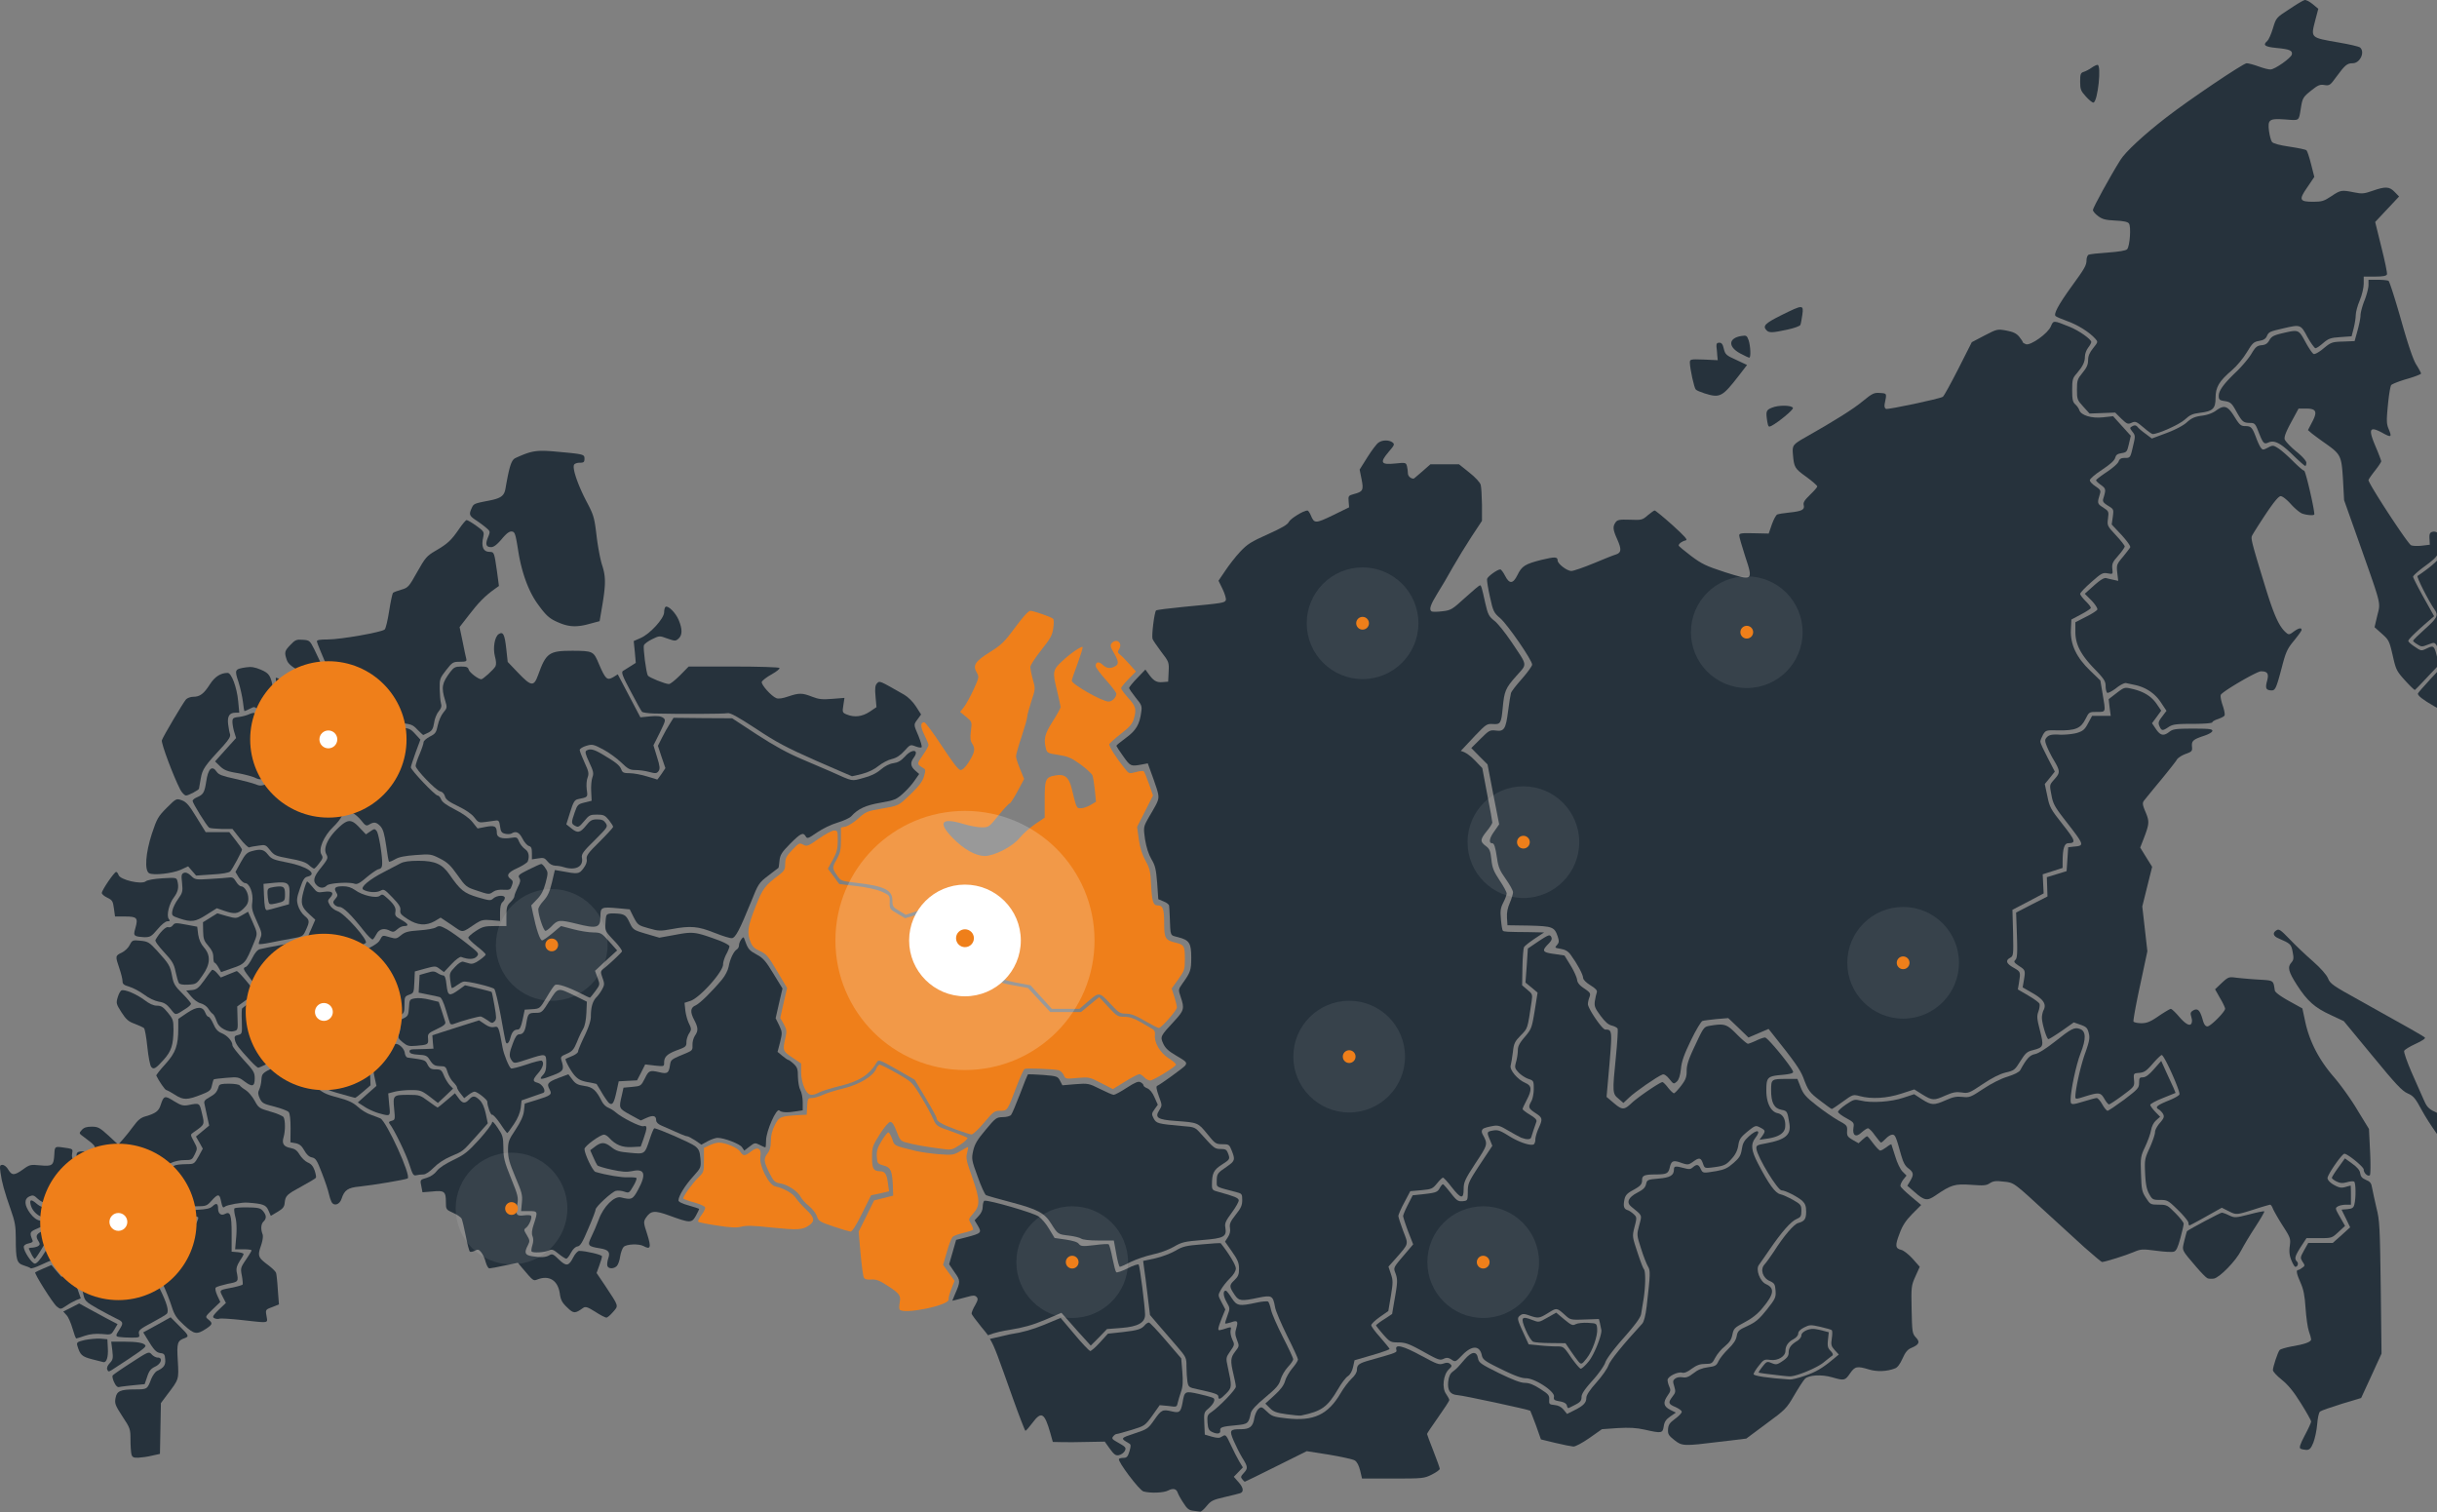 <svg width="1091" height="677" fill="none" xmlns="http://www.w3.org/2000/svg"><rect width="100%" height="100%" fill="#808080" stroke="none"/><path d="M67.684 477.567c-.5-.57-1.284-4.562-1.711-8.838-.428-4.348-1.141-8.126-1.498-8.482-.428-.357-2.282-1.212-4.136-1.925-2.853-.997-3.923-1.995-5.99-5.203-2.354-3.706-2.426-4.063-1.641-6.7.428-1.497 1.212-2.922 1.711-3.065 1.427-.57 6.633 1.64 10.199 4.277 2.21 1.711 4.065 2.566 5.633 2.566 1.926 0 2.782.57 4.85 3.065 2.353 2.851 2.567 3.492 2.567 7.698-.071 6.842-.927 9.551-4.35 13.4-3.708 4.134-4.564 4.561-5.634 3.207zm-6.989-58.66c-.784-.499-.784-1.141-.071-3.493 1.283-4.49.713-5.132-4.564-5.132h-4.565l-.499-3.635c-.428-3.207-.713-3.706-2.924-4.776-1.355-.641-2.496-1.568-2.496-2.138 0-1.212 5.563-9.408 6.419-9.408.356 0 .855.641 1.07 1.354.713 2.21 10.269 4.419 12.194 2.851.642-.57 3.851-1.14 7.488-1.354 5.848-.357 6.276-.285 6.633 1.069.784 2.851.356 4.918-1.426 7.341-2.283 2.851-3.566 8.411-2.354 9.837.642.784.5.997-.642.997-.856 0-2.638 1.426-4.421 3.564-2.71 3.208-3.28 3.564-5.92 3.564-1.64-.071-3.423-.285-3.922-.641zm141.49-4.847l-4.92-3.279-2.639 1.568c-3.922 2.21-7.702 1.925-12.052-.855-2.996-1.925-3.566-2.566-3.352-4.063.214-1.283-.571-2.637-3.495-5.631-3.637-3.777-3.851-3.92-5.562-2.993-1.854.926-5.563.641-7.56-.571-1.497-.997 2.782-4.561 9.2-7.84 2.924-1.568 6.347-3.279 7.488-3.92 1.498-.784 3.994-1.141 8.059-1.141 7.345 0 10.626 1.426 13.906 6.202 4.85 6.985 6.419 8.268 12.552 10.121 5.42 1.568 5.848 1.639 7.06.499 1.64-1.426 5.135-1.568 5.135-.214 0 .57-.499 1.425-1.07 1.924-.713.571-1.07 2.139-1.07 4.633v3.778l-3.993-.356c-3.352-.286-4.422-.072-6.633 1.354-6.846 4.561-5.634 4.49-11.054.784z" fill="#26323C"/><path d="M80.307 411.138c-3.352-1.141-3.494-1.283-3.138-3.422.214-1.283 1.355-3.635 2.568-5.274 1.996-2.78 2.139-3.35 1.782-7.128-.428-3.492-.285-4.134.785-4.561.856-.357 1.925.071 3.21 1.283 1.782 1.781 2.139 1.853 8.628 1.425 3.709-.214 7.488-.499 8.487-.641 1.426-.214 2.068.213 2.995 1.781.713 1.212 1.712 2.139 2.282 2.139 1.569 0 3.281 2.851 3.281 5.559 0 1.782-.571 2.923-2.211 4.491-2.496 2.352-4.065 2.494-8.629.926l-3.28-1.14-4.636 2.922c-4.992 3.208-6.704 3.422-12.124 1.64zm82.369 5.274c-5.42-6.914-9.057-10.406-10.626-10.406-.784 0-1.854-.499-2.353-1.069-.713-.927-.642-1.355.428-2.566 1.069-1.212 1.141-1.711.428-2.851-1.284-2.067-.5-2.78 2.995-2.78 2.068 0 3.708.499 5.42 1.71 3.138 2.353 9.485 3.849 11.054 2.566.927-.784 1.355-.712 2.638.428 3.566 3.065 4.779 4.847 4.351 6.771-.286 1.64.071 2.139 2.567 3.493 3.281 1.853 3.708 2.851 1.355 2.851-.856 0-2.282.641-3.138 1.497-1.284 1.14-1.854 1.283-2.995.712-2.71-1.496-4.992-.997-6.205 1.283-.57 1.141-1.355 2.281-1.711 2.495-.357.214-2.282-1.639-4.208-4.134zm-86.292 35.282c-1.783-2.21-2.924-2.922-5.277-3.279-1.854-.356-4.493-1.568-6.632-3.207-1.926-1.426-4.921-2.994-6.561-3.493-2.497-.713-3.067-1.212-3.067-2.494 0-.927-.642-3.493-1.426-5.774-1.855-5.417-1.855-5.631 1.07-6.985 1.354-.641 2.995-2.21 3.565-3.421 1.141-2.21 1.355-2.281 4.85-1.925 3.423.357 3.922.713 7.488 4.562 5.277 5.845 5.776 6.629 6.632 11.19.642 3.493 1.213 4.562 4.636 7.912 2.14 2.138 3.85 4.205 3.85 4.562 0 .356-.855 1.211-1.925 1.924-5.42 3.493-4.778 3.421-7.203.428zm23.963 9.123c-1.783-.926-2.853-2.138-3.423-3.849-.428-1.354-1.213-2.78-1.64-3.065-.5-.285-1.427-1.354-2.069-2.423-.713-1.069-2.21-2.067-3.423-2.352-1.212-.285-3.067-1.64-4.279-3.136l-2.14-2.566 2.497-.214c2.14-.214 2.995-.855 5.49-4.277 1.57-2.281 3.139-4.348 3.495-4.704.286-.356 1.355.285 2.282 1.354l1.712 1.996 3.138-1.283c1.711-.641 3.494-1.354 3.922-1.568.713-.285 8.13 8.624 8.13 9.694 0 .213-1.783 1.71-3.922 3.278l-3.922 2.851.142 5.275c.214 5.132.143 5.346-1.64 5.773-1.141.357-2.71.071-4.35-.784zm19.826-57.235c-.214-.855-.428-2.566-.428-3.777 0-2.139.214-2.281 3.138-2.78 4.065-.57 4.706-.143 4.706 3.278 0 3.137-.142 3.208-4.065 4.135-2.71.57-2.995.498-3.351-.856z" fill="#26323C"/><path d="M115.894 422.613c-.143-.214.142-1.354.641-2.566.856-2.067.714-2.637-1.569-7.626-2.068-4.562-2.424-5.845-1.996-8.696.499-3.92-1.284-8.411-3.281-8.411-.642 0-1.925-1.14-2.781-2.494l-1.498-2.495 2.354-4.277c1.925-3.492 2.781-4.419 4.849-4.989 4.065-1.14 5.491-.855 7.346 1.497 1.568 1.996 2.496 2.352 8.7 3.564 8.914 1.71 13.835 5.203 8.914 6.343-1.283.285-1.996 1.426-3.28 5.275-1.498 4.276-1.569 5.274-.856 7.698.428 1.496 1.712 3.563 2.853 4.49 2.353 1.924 2.425 2.566.642 6.415-1.284 2.851-1.427 2.922-6.561 3.849-2.924.499-7.275 1.354-9.699 1.853-2.425.499-4.565.713-4.778.57zm8.843-16.536l4.635-1.283.214-3.849c.285-5.631-.499-6.343-6.632-5.773l-4.992.499.214 4.989c.214 5.274.499 6.771 1.355 6.771.356 0 2.638-.641 5.206-1.354zm-44.644 33.999c-.356-.499-.998-2.851-1.498-5.132-.713-3.493-1.497-4.776-5.206-8.767-2.496-2.709-4.136-4.918-3.78-5.417 1.855-3.35 4.708-6.13 5.706-5.702.642.214 1.498-.072 2.068-.856.856-1.14 1.355-1.14 5.92-.285l4.991.927.428 3.492c.357 2.353 1.213 4.206 2.568 5.774 3.137 3.564 2.923 7.555-.642 12.544-2.568 3.778-2.782 3.921-6.347 4.135-2.425.142-3.851-.143-4.208-.713zm53.273 7.769c-2.211-2.21-2.282-2.21-5.563-1.354-2.353.641-3.494.712-3.637.142-.571-1.639-2.496-2.851-4.636-2.851-2.924-.071-3.28-.285-7.202-5.346-3.566-4.632-3.78-5.06-2.211-5.63.57-.214 1.854-1.996 2.852-3.992 1.141-2.281 2.354-3.706 3.424-3.92 3.779-.927 16.687-3.207 18.042-3.207 1.498 0 7.275 6.628 11.268 12.972l2.068 3.421-5.277 5.56c-2.924 3.136-5.634 5.773-6.133 6.058-.428.214-1.783-.641-2.995-1.853zm-66.609-56.95c-2.14-1.212-1.57-9.052 1.212-17.605 2.282-6.843 2.782-7.769 6.704-11.69 4.207-4.205 4.279-4.205 6.703-3.35 1.997.713 3.281 2.139 6.562 7.556l4.136 6.7h10.555l2.852 3.635c1.569 1.995 2.853 3.849 2.853 4.205 0 .784-4.208 8.624-5.278 9.765-.57.57-3.637 1.14-8.058 1.354l-7.203.499-1.783-2.067-1.783-2.067-3.423 1.568c-3.78 1.639-12.195 2.566-14.05 1.497z" fill="#26323C"/><path d="M112.185 474.93c-5.278-5.702-6.49-7.27-6.989-9.266-.357-1.639-.214-1.996 1.426-2.352 1.783-.499 1.783-.57 1.64-6.059-.142-3.065-.071-5.702.143-5.844 5.135-4.206 7.56-5.489 10.056-5.489 2.21 0 2.923.286 3.565 1.782.927 1.996.999 2.067 5.278.927 2.995-.713 3.423-.642 4.778.784l1.569 1.568-1.997 1.426-1.997 1.496.499 8.411.5 8.411-7.203 3.635c-3.994 1.995-7.488 3.635-7.845 3.635-.285 0-1.854-1.354-3.423-3.065zm26.03-87.741c-1.355-1.212-3.78-1.996-8.629-2.851-6.204-1.141-6.846-1.426-8.701-3.778-1.925-2.423-2.139-2.495-5.206-1.996-1.782.214-3.637.571-4.065.784-.499.143-2.353-1.639-4.207-3.991l-3.352-4.277h-4.778c-2.71-.071-5.206-.285-5.634-.57-1.07-.713-7.417-10.976-7.417-11.974 0-.499.999-1.283 2.14-1.711 2.638-1.14 3.209-2.138 3.922-6.771.856-6.059 2.639-7.698 4.778-4.491.784 1.212 2.71 1.925 8.13 3.065 3.851.856 8.059 1.996 9.342 2.495 1.997.855 2.71.784 7.061-1.069l4.778-2.067 4.136 4.419c3.566 3.849 4.35 4.348 5.563 3.706 2.139-1.14 3.352-.926 6.989 1.426 2.496 1.568 4.207 2.138 6.703 2.138 2.924 0 3.423.214 3.78 1.711.642 2.566-.642 5.132-4.422 8.838-4.207 4.063-6.703 9.979-5.206 12.331.785 1.283.642 1.782-.998 3.849-.998 1.354-2.068 2.494-2.353 2.423-.286 0-1.355-.713-2.354-1.639zm-40.436 45.83c-.642-1.14-1.426-2.067-1.712-2.067-.356 0-.57-1.14-.57-2.494 0-1.782-.642-3.208-2.21-4.99-1.927-2.209-2.283-3.136-2.354-6.628l-.072-3.992 3.21-1.996 3.209-1.995 4.207 1.211c4.137 1.141 4.279 1.141 6.847-.356l2.71-1.568 1.996 4.49c2.283 5.132 2.283 5.275.856 8.838-4.207 10.193-3.993 9.908-10.84 12.26l-4.065 1.426-1.212-2.139zm44.43-6.486c-5.278-6.629-5.064-5.773-2.924-10.549l1.854-4.276-2.567-2.352c-3.709-3.35-4.137-4.99-2.71-10.264.642-2.495 1.426-4.491 1.64-4.491.214 0 1.355 1.141 2.496 2.566 1.926 2.424 2.211 2.495 5.063 2.067 3.638-.499 4.707.428 2.782 2.566-1.213 1.283-1.213 1.568-.214 3.35.57 1.069 2.139 2.281 3.423 2.709 3.209.998 13.906 13.043 12.694 14.255-.713.713-17.116 8.126-17.9 8.054-.428 0-2.068-1.639-3.637-3.635zm-63.827 63.579c-1.783-1.141-3.495-2.067-3.923-2.139-.57 0-3.352-4.062-4.493-6.486-.07-.285 1.712-2.566 4.065-5.132 4.636-5.132 5.777-8.339 5.777-16.108v-4.134l3.994-2.709c4.492-2.993 6.989-2.993 8.13 0 .356.998.998 1.782 1.426 1.782.428 0 1.355 1.426 2.14 3.136.998 2.353 1.996 3.493 3.78 4.206 2.567 1.069 4.777 3.564 4.777 5.417 0 .641 2.282 3.492 4.992 6.486 4.493 4.847 4.992 5.631 4.992 8.339 0 3.707-1.141 3.992-4.849 1.141-2.282-1.711-2.781-1.853-7.773-1.426-2.924.214-5.492.57-5.706.713-.214.214-.57 1.497-.855 2.78-.428 2.067-.999 2.566-4.636 3.991-6.347 2.495-8.13 2.566-11.838.143z" fill="#26323C"/><path d="M141.567 396.027c-1.569-1.711-1.07-3.635 2.068-7.484 3.209-4.063 3.352-4.419 2.425-6.201-1.355-2.495.499-6.843 4.778-11.119 4.778-4.705 6.347-4.776 10.127-.713l2.852 2.993 1.997-1.354c1.783-1.212 1.997-1.211 2.853-.071.856 1.212 2.425 10.192 2.425 14.255 0 1.853-.357 2.495-1.641 2.78-.855.214-3.28 1.924-5.42 3.706-2.995 2.566-4.207 3.208-5.348 2.78-2.568-.855-11.197-.285-12.338.784-1.426 1.426-3.352 1.283-4.778-.356zM14.126 561.53a110.91 110.91 0 00-1.213-2.494c-.142-.285.5-.499 1.427-.499.927-.071 2.14-.357 2.71-.713.855-.57.927-.926.214-2.138-1.498-2.352-1.07-3.279 1.854-4.633 2.71-1.212 4.778-4.063 3.994-5.417-.286-.357-1.498-.642-2.853-.642-2.71 0-5.777-2.637-6.49-5.559-.642-2.495.143-2.709 2.568-.642 1.64 1.355 3.066 1.925 5.063 1.925 2.567 0 2.924.214 3.922 2.494 1.427 3.422 2.14 11.191 1.141 12.902-.713 1.211-.855 1.14-1.569-.998-.499-1.283-1.212-2.281-1.711-2.281-.428 0-2.21 2.352-3.994 5.345-1.711 2.923-3.352 5.346-3.637 5.346-.214 0-.856-.926-1.426-1.996zm93.851 29.366c-4.707-.499-9.128-.784-9.77-.57-.713.214-1.711.071-2.353-.285-.856-.499-.5-1.141 2.068-3.707l3.209-3.064-1.426-2.78c-1.57-3.136-1.783-2.923 4.493-4.134 2.282-.499 4.279-1.069 4.421-1.354.143-.214 0-2.067-.356-3.992-.642-3.279-.5-3.635 1.854-7.128 1.355-1.995 2.496-3.848 2.496-4.134 0-.285-1.64-.499-3.637-.499h-3.709l.5-5.702c.285-3.635.142-6.771-.428-8.838-.428-1.782-.642-3.492-.357-3.778.357-.285 3.067-.498 6.062-.427 4.707.071 5.634.356 6.704 1.639 1.569 1.925 1.64 3.279.214 4.704-1.142 1.141-1.284 3.35-.428 5.631.356.856.071 2.851-.714 5.203-1.568 4.562-1.283 5.275 3.21 8.625 1.783 1.354 3.423 2.922 3.565 3.564.214.641.571 3.991.785 7.555l.499 6.486-2.995 1.212c-2.995 1.14-3.067 1.14-2.567 3.991.499 3.35 1.568 3.208-11.34 1.782zm-56.839 27.941c-.642-1.283-.927-2.709-.713-3.065.286-.428 3.994-2.994 8.344-5.774 7.702-4.989 7.845-5.06 9.128-3.706.714.784 1.926 1.426 2.64 1.426 2.495 0 1.71 2.708-1.07 4.062-1.926.927-2.71 1.853-3.566 4.491l-1.141 3.35-5.135.499c-2.781.285-5.634.641-6.276.784-.713.214-1.497-.499-2.21-2.067z" fill="#26323C"/><path d="M58.84 650.982c-.213-.855-.427-3.848-.427-6.557 0-4.704-.143-5.132-3.637-10.406-3.21-4.918-3.495-5.774-3.067-8.126.57-3.207 2.14-3.92 8.843-3.92 5.349 0 5.42-.071 7.132-4.633.642-1.568 1.783-3.207 2.638-3.635 3.138-1.497 3.852-2.637 3.638-5.203-.143-2.21-.5-2.637-2.14-2.78-1.925-.285-2.924-1.354-6.133-6.7l-1.569-2.566 6.133-3.35 6.133-3.421 3.851 3.849c4.208 4.134 4.493 4.704 2.639 5.417-3.495 1.211-3.78 2.067-3.28 10.192.499 8.553.57 8.197-4.85 15.325l-2.71 3.635-.214 11.333-.214 11.404-3.566.784c-1.925.499-4.707.855-6.133.927-2.14.071-2.71-.214-3.066-1.569z" fill="#26323C"/><path d="M48 613.063c-.284-.713.143-1.853 1.142-2.851 1.426-1.497 1.569-2.209 1.14-5.702l-.498-3.92h5.277c6.419 0 9.556.57 10.056 1.782.285.784-2.64 2.851-15.048 10.905-1.426.855-1.64.855-2.068-.214zm-15.546-18.389c-.713-2.423-1.854-5.132-2.71-5.987l-1.426-1.568 3.566-1.782 3.565-1.853 3.852 2.138c2.068 1.14 5.919 3.207 8.557 4.633l4.779 2.495-1.427 2.423c-1.426 2.352-1.426 2.423-5.562 1.996-2.853-.214-5.278 0-7.631.784-1.854.641-3.566 1.211-3.851 1.211-.285 0-.999-1.995-1.712-4.49zm49.992-1.425c-3.494-3.208-4.35-4.562-5.563-8.34-.784-2.494-2.495-6.914-3.85-9.836-1.356-2.922-2.71-6.629-2.924-8.268-.5-3.065-4.636-11.19-6.847-13.4-.713-.784-2.282-1.283-3.708-1.283-1.997 0-2.496-.285-2.71-1.639-.143-1.283-.57-1.568-2.425-1.354-1.284.071-2.567-.286-2.995-.856-.713-.784-.214-1.069 2.852-1.497 2.069-.285 4.35-.997 4.992-1.568 1.07-.998 1.355-.784 3.067 1.925 1.07 1.639 2.282 3.991 2.781 5.274 1.64 4.419 2.211 4.918 6.276 5.203 3.851.357 3.923.285 4.85-1.924.927-2.21.998-2.281 4.279-1.782l3.423.428 2.638-4.277c1.427-2.423 2.425-4.704 2.14-5.061-.214-.427-1.712-.712-3.28-.712-2.354 0-2.853-.214-2.64-1.283.215-.998 1.142-1.283 5.563-1.426 4.137-.214 5.706-.57 6.847-1.639 1.64-1.568 2.424-1.212 2.424 1.069 0 2.281 1.355 3.35 3.067 2.423 2.425-1.283 2.995.357 2.995 8.91v7.983l2.71.214c1.426.142 2.639.499 2.639.855s-.785 1.782-1.783 3.207c-1.141 1.782-1.569 3.208-1.355 4.491.927 4.704.998 4.704-3.994 5.631-2.496.57-4.92 1.283-5.277 1.639-.428.356-.143 1.782.642 3.564l1.355 2.922-3.423 3.279c-3.424 3.35-3.424 3.35-1.926 4.562 1.997 1.639 1.926 2.138-.784 3.991-4.422 2.922-5.492 2.709-10.056-1.425zm-57.052-8.411c-1.64-1.283-10.127-14.754-9.628-15.253.143-.143 1.854-.998 3.78-1.782l3.495-1.497 2.21 2.637 2.282 2.637 2.354-1.211c3.209-1.568 3.78-1.497 5.135.855 1.14 1.853 1.14 1.996 0 2.708-1.142.713-1.142.998 0 3.992l1.14 3.279-2.139.855c-1.141.499-3.21 1.639-4.493 2.566-2.353 1.568-2.425 1.568-4.136.214z" fill="#26323C"/><path d="M25.964 566.734c-1.07-1.355-2.282-2.495-2.781-2.495-.428 0-2.639.927-4.85 1.996-2.282 1.069-4.35 1.782-4.635 1.497-.285-.285-1.712-.856-3.138-1.283-3.067-.998-3.494-2.424-3.494-12.331 0-5.061-.357-7.27-2.211-12.473-2.853-8.126-4.065-12.474-4.636-16.75-.428-3.065-.285-3.422.927-3.422.714 0 1.926.927 2.568 2.139 1.64 2.708 2.71 2.637 6.632-.143 2.924-2.138 3.352-2.21 7.702-1.782 5.42.499 5.99.071 6.276-4.918.214-3.849 0-3.706 6.062-2.78 2.068.357 2.282.57 1.925 2.352-.57 2.709 1.284 4.562 3.566 3.707 1.355-.499 1.997-.285 3.067.926 3.28 3.778 3.28 3.778 1.996 7.627l-1.212 3.564 2.639 3.92c2.068 3.065 2.567 4.49 2.353 6.557-.214 2.638-.285 2.709-3.209 2.709-2.71 0-3.21.285-4.85 2.637-2.068 3.065-2.139 3.849-.641 7.698 1.14 2.708 1.07 2.851-.357 4.063-.784.712-1.925 2.566-2.425 4.134-.641 1.782-1.782 3.278-3.209 4.134l-2.14 1.283-1.925-2.566zm-6.062-5.916l3.067-4.776.998 2.281c1.284 3.136 2.64 2.922 4.065-.713.927-2.566.999-3.991.5-8.41-1.142-8.767-2.496-10.62-7.774-10.62-.998 0-2.71-.856-3.85-1.925-1.712-1.639-2.212-1.782-3.78-1.069-2.425 1.14-2.283 3.991.427 7.627 1.498 1.924 2.853 2.922 4.35 3.207 3.424.499 3.139 1.782-.927 3.421-3.708 1.568-3.85 1.853-2.496 5.203.428.856 0 1.212-1.64 1.569-1.355.285-2.21.855-2.21 1.568 0 1.995 3.636 7.484 4.992 7.484.784 0 2.424-1.782 4.278-4.847zm21.395 47.683c-4.707-1.211-5.42-1.924-6.704-6.201-.356-1.354 0-1.639 3.28-2.423 2.069-.428 5.207-.713 6.99-.641l3.209.285.214 4.134c.214 3.777-.57 6.343-1.926 6.129-.214-.071-2.496-.641-5.063-1.283z" fill="#26323C"/><path d="M53.634 598.523c-1.996-.214-1.996-.57-.214-3.279 1.926-2.993 1.855-3.492-1.212-4.918-1.497-.713-5.277-2.708-8.486-4.49-5.35-3.065-5.777-3.493-6.419-6.415-.642-2.709-.57-3.065.5-3.065 2.282 0 2.139-1.354-.357-5.132-1.426-2.067-2.568-4.348-2.568-5.061 0-1.781 1.284-4.205 2.996-5.559 1.426-1.14 1.426-1.212.214-5.132-1.213-3.778-1.213-4.063-.072-5.845.856-1.283 1.712-1.782 3.138-1.71 1.07.071 2.71-.214 3.637-.713 1.498-.855 1.926-.713 4.636 1.996 2.14 2.067 3.423 2.78 4.279 2.494.855-.356 1.355-.071 1.64.998.285 1.283.927 1.568 3.352 1.568 2.781 0 3.066.143 5.705 4.348 1.854 2.78 3.138 5.916 3.709 8.696.427 2.423 1.996 6.7 3.351 9.48 3.28 6.628 4.35 10.335 3.138 11.404-.428.428-3.066 1.996-5.848 3.492-6.418 3.422-6.917 3.849-6.49 5.631.357 1.355.072 1.497-3.351 1.497-2.068 0-4.422-.142-5.278-.285zm17.259-42.695c-2.639-.356-3.922-1.354-3.922-3.136 0-1.853-4.85-10.549-6.134-11.048-.57-.213-1.711.428-2.496 1.497-1.426 1.782-1.854 1.853-6.204 1.711l-4.778-.214-.357-2.851c-.214-1.568-1.497-4.419-2.781-6.344l-2.353-3.492 1.212-3.707 1.284-3.777-2.64-3.279c-2.78-3.35-3.137-3.564-5.99-3.35-1.283.143-1.64-.143-1.426-1.14.214-1.07.927-1.283 3.566-1.283 1.854 0 3.78-.428 4.279-.998.998-.998.071-1.996-4.778-5.56-2.069-1.497-2.069-1.568-.785-2.993.998-1.141 2.21-1.497 4.493-1.497 2.781 0 3.566.427 7.488 3.991l4.35 4.063 2.211-2.495c1.212-1.354 3.352-4.062 4.707-5.916 1.854-2.566 3.21-3.706 5.349-4.276 4.564-1.354 5.919-2.352 6.775-5.203 1.355-4.063 1.783-4.206 5.848-1.64 3.137 1.925 4.136 2.21 6.275 1.853 5.349-1.069 5.206-1.14 6.347 3.778 1.213 4.989 1.284 4.847-3.85 8.411-1.427.998-1.427.998.213 4.063 1.64 3.064 1.64 3.136.428 5.702-1.212 2.494-1.426 2.637-4.707 2.637-3.565 0-7.702 1.568-7.702 2.851 0 .428.5 1.782 1.141 2.922.927 1.853.999 2.78.357 5.346-1.07 4.063.142 8.339 2.781 10.264 1.498 1.069 1.854 1.782 1.57 3.492-.286 2.139-.215 2.21 2.71 2.21h2.923l-1.64 2.922c-1.64 2.923-1.64 2.923-4.992 2.495-3.21-.357-3.495-.285-4.493 1.71-1.284 2.424-1.57 2.566-4.28 2.281z" fill="#26323C"/><path d="M120.172 541.858c-1.069-2.494-2.353-2.993-9.342-3.492-2.353-.214-9.2.998-10.127 1.782-.927.784-1.14.427-1.925-3.208-.57-2.566-1.427-2.423-4.065.57-2.14 2.353-2.425 2.495-7.06 2.495-6.49 0-8.202-.784-9.272-3.991-.641-1.996-.641-3.279 0-5.631.714-2.566.642-3.421-.356-5.346-1.64-3.207-.785-3.778 5.92-3.92 2.923 0 3.137-.214 4.991-3.493l1.854-3.421-1.497-2.708-1.57-2.709 2.925-2.423 2.995-2.495-.927-4.205c-.5-2.352-1.07-4.847-1.212-5.631-.286-1.069.285-1.782 2.282-2.851 2.567-1.426 3.352-2.281 4.136-4.847.285-.998 1.212-1.212 4.635-1.212 2.354 0 4.493.357 4.779.784.214.357 1.426 1.355 2.638 2.067 1.141.713 2.996 2.851 3.994 4.705 1.783 3.278 2.068 3.492 7.06 4.918 2.853.784 5.492 1.924 5.919 2.494.785 1.355.856 6.13 0 8.981-.855 2.923.072 4.277 3.21 4.847 1.854.356 2.924 1.14 3.993 2.994.856 1.425 2.496 2.993 3.637 3.492 1.498.57 2.425 1.711 3.067 3.564.499 1.497.784 2.994.57 3.279-.142.285-2.995 1.995-6.275 3.777-6.847 3.707-7.346 4.206-7.702 7.413-.143 1.853-.785 2.637-3.21 4.063l-2.995 1.782-1.07-2.424zm132.219-153.672c-.998-.356-2.71-.641-3.779-.641-1.284-.071-2.639-.784-3.495-1.924-1.283-1.569-1.783-1.782-4.207-1.355l-2.782.428v-2.78c0-2.209-.285-2.922-1.355-3.207-.784-.214-2.068-1.711-2.852-3.279-1.498-2.922-2.924-3.564-4.992-2.281-.5.285-1.783.357-2.853.071-1.498-.356-1.926-.997-2.211-3.278-.285-2.281-.642-2.78-1.783-2.637-.784.142-2.852.427-4.635.641-3.067.428-3.352.285-5.135-2.067-1.212-1.568-3.851-3.35-7.274-4.989-4.136-1.996-5.491-2.994-5.848-4.419-.285-1.07-1.07-1.996-2.14-2.21-1.996-.499-10.982-9.836-10.982-11.404 0-.57.784-2.994 1.783-5.275.998-2.352 1.783-4.704 1.783-5.345 0-.571 1.283-1.711 2.781-2.495 2.496-1.212 2.924-1.853 3.566-5.061.428-2.067 1.569-4.633 2.567-5.773 1.64-1.996 1.712-2.138.713-5.417-1.783-5.845-1.426-7.698 2.425-12.83 1.498-1.924 2.211-2.281 4.778-2.281 2.354 0 3.067.285 3.352 1.355.285 1.283 4.35 4.347 5.634 4.347.784 0 5.563-4.347 6.347-5.773.428-.855.357-2.352-.214-4.419-.998-3.778-.143-8.91 1.712-10.05 1.925-1.212 2.638.071 3.351 6.557l.642 5.916 4.565 4.776c5.99 6.272 7.131 6.415 9.057 1.069 3.565-9.907 4.849-10.834 15.404-10.834 9.199.071 9.413.142 11.838 5.987 2.924 6.771 3.637 7.413 6.347 5.845l2.068-1.283 5.064 9.622 5.063 9.622 4.422-.427c3.209-.285 4.778-.071 5.776.641 1.213.927 1.141 1.212-1.497 6.629l-2.853 5.702 1.569 5.132c1.355 4.277 1.426 5.346.713 6.415-.856 1.069-1.283 1.14-4.207.356-1.783-.499-4.565-.855-6.205-.855-2.425 0-3.352-.499-6.347-3.421-1.925-1.854-5.563-4.491-8.13-5.845-4.35-2.281-4.778-2.352-7.488-1.568-1.64.499-2.924 1.354-2.924 1.853 0 .499.998 3.065 2.139 5.56 1.855 3.991 2.069 4.918 1.427 6.7-.499 1.14-.642 3.492-.428 5.345.499 3.635.642 3.493-3.923 4.419-1.497.357-2.068 1.212-3.494 5.845l-1.712 5.417 2.14 1.711c2.853 2.352 3.994 2.209 6.632-1.069 1.926-2.424 2.71-2.851 4.992-2.851 2.14 0 2.996.356 3.851 1.639 1.07 1.639.928 1.853-4.92 7.698-5.206 5.06-5.991 6.272-5.706 7.84.785 3.992-2.852 5.845-8.13 4.205z" fill="#26323C"/><path d="M365.284 340.503c-13.051-5.774-17.686-8.197-26.886-14.327-8.415-5.488-11.553-7.199-12.766-6.914-1.426.357-21.608.428-32.805.143-2.638-.072-5.063-.428-5.42-.784-.356-.357-2.638-4.491-5.063-9.124-3.637-6.771-4.279-8.553-3.495-9.123.571-.356 2.069-1.283 3.424-2.138l2.353-1.497-.428-4.918-.499-4.847 3.066-1.354c4.208-1.782 10.555-8.767 10.555-11.547 0-1.069.285-2.21.642-2.423 1.141-.713 4.493 2.637 5.848 5.844 1.711 4.063 1.711 6.771 0 8.34-1.355 1.211-1.569 1.211-5.064 0-3.494-1.283-3.565-1.283-6.774.285-1.783.855-3.424 2.067-3.709 2.708-.428 1.212.999 12.331 1.783 13.614.571.855 7.773 3.778 9.414 3.778.641 0 2.852-1.782 4.992-3.921l3.851-3.92h20.182c11.197 0 20.254.285 20.468.642.285.356-1.355 1.639-3.495 2.851-2.211 1.211-4.136 2.708-4.421 3.35-.428 1.14 4.207 6.415 6.561 7.341.927.357 2.852.071 5.277-.784 4.85-1.639 6.276-1.639 10.769.143 2.924 1.14 4.493 1.283 8.985.926l5.42-.427-.499 3.278c-.499 3.137-.428 3.35 1.498 4.134 3.423 1.426 6.918.998 10.269-1.211l3.067-2.067-.428-4.776c-.357-3.777-.143-5.06.713-5.916 1.141-1.211.999-1.211 12.124 5.132 1.711.998 3.922 3.136 5.277 5.275l2.282 3.563-1.497 2.067c-1.926 2.566-1.926 2.281.356 7.627.999 2.495 1.641 4.704 1.355 4.989-.285.285-1.497.072-2.781-.427-2.211-.856-2.353-.784-4.921 2.067-1.854 2.067-3.566 3.136-5.634 3.635-1.64.356-4.279 1.782-5.919 3.065-1.783 1.496-4.564 2.851-7.274 3.563-2.425.642-4.493 1.07-4.636 1.07-.142 0-7.417-3.208-16.117-6.985zm-220.437 1.924c-.499-.499-.855-1.14-.855-1.425 0-.357-1.355-3.493-2.996-6.985l-2.924-6.415h-2.781c-2.496 0-2.781-.214-2.353-1.426.285-.926-.143-2.423-1.07-3.92-1.569-2.566-2.71-2.922-6.418-1.853-2.782.784-7.703-.428-9.699-2.424-1.712-1.71-1.855-1.781-3.851-.712-1.141.57-2.211 1.069-2.425 1.069-.143 0-.499-1.853-.713-4.134-.286-2.21-1.141-6.273-1.997-8.91-1.854-5.559-1.712-5.773 3.423-6.557 2.282-.357 3.922-.071 6.632 1.069 3.78 1.639 4.422 2.637 5.492 8.696.428 2.494.57 2.637 4.136 3.065 1.997.213 4.778.356 6.133.213 2.211-.213 2.639-.641 4.35-4.134 1.07-2.209 1.783-4.205 1.569-4.49-.142-.285-2.282-1.639-4.849-2.994-3.352-1.924-4.707-3.136-5.278-4.775-1.141-3.35-.998-3.992 1.641-6.7 2.139-2.281 2.781-2.495 5.562-2.281 2.996.214 3.138.356 5.135 4.277 1.141 2.28 3.994 8.481 6.418 13.898l4.351 9.837 4.136.57c3.851.57 4.279.499 5.991-1.069l1.782-1.64 1.712 2.139c.927 1.14 2.71 3.421 3.851 5.06l2.14 2.994-2.568.855c-1.426.499-4.921 2.922-7.773 5.417-4.137 3.635-5.278 5.061-5.492 6.843-.142 1.853-.927 2.637-4.492 4.918-4.921 3.065-4.779 2.993-5.92 1.924z" fill="#26323C"/><path d="M186.852 326.604c-2.068-2.21-2.852-2.495-7.488-2.923l-5.206-.499-4.921-6.7c-2.71-3.635-5.348-6.7-5.776-6.7-.5 0-1.641.784-2.496 1.782-1.498 1.711-3.637 2.139-6.704 1.355-1.212-.357-2.853-3.279-6.989-12.688-2.995-6.7-5.42-12.616-5.42-13.114 0-.642 1.426-.856 4.85-.856 5.847 0 24.389-3.279 25.531-4.49.499-.499 1.355-4.205 1.996-8.34.642-4.134 1.427-7.697 1.712-8.054.356-.285 1.997-.926 3.78-1.425 2.995-.856 3.351-1.283 7.06-7.912 3.566-6.344 4.279-7.199 8.201-9.48 5.491-3.207 6.989-4.633 10.484-9.693 1.497-2.21 3.066-4.063 3.423-4.063.428 0 2.353 1.14 4.35 2.566 3.352 2.423 3.566 2.78 3.138 4.847-1.07 4.49-.071 6.842 2.924 6.842 1.925 0 1.997.357 3.209 8.838l.856 6.415-1.997 1.426c-4.208 2.993-7.346 6.201-11.411 11.547l-4.207 5.417 1.355 6.486c.713 3.564 1.426 7.056 1.64 7.769.285 1.069-.143 1.283-2.924 1.283-2.995 0-3.352.214-6.133 3.778-2.781 3.563-2.924 4.062-2.853 8.41.072 2.495.286 5.346.571 6.344.428 1.283.143 2.281-.998 3.635-.928 1.069-1.855 3.421-2.069 5.203-.428 2.637-.927 3.493-2.567 4.348-1.141.57-2.211 1.069-2.282 1.069-.143 0-1.355-1.14-2.639-2.423zm132.932 90.948c-7.274-2.922-10.626-3.207-19.041-1.639-5.135.927-5.848.927-10.341-.356-4.635-1.283-4.921-1.497-6.703-4.918l-1.783-3.564-5.349-.499c-7.417-.642-7.773-.499-7.773 3.778 0 5.06-1.498 5.488-10.84 3.136-7.631-1.854-8.273-1.782-11.197 1.354-.998.998-2.139 1.853-2.567 1.853-.856 0-3.21-7.056-3.21-9.622 0-.713 1.07-2.495 2.425-3.92 1.854-2.067 2.71-4.063 3.709-8.197l1.283-5.488 2.568.427c7.844 1.497 8.272 1.426 10.198-1.14 1.212-1.568 1.711-2.994 1.497-4.134-.285-1.497.642-2.851 5.777-7.841 3.352-3.35 6.062-6.343 6.062-6.628 0-.357-.856-1.711-1.926-3.065-1.783-2.139-2.353-2.424-5.348-2.424-2.996 0-3.495.214-5.706 2.923-2.21 2.637-2.638 2.851-3.993 2.138-1.855-.998-1.855-1.426-.214-6.13 1.141-3.35 1.497-3.635 4.421-4.348l3.138-.784-.214-4.276c-.142-2.281.143-5.132.571-6.273.642-1.71.428-2.708-1.427-6.628-1.711-3.635-1.996-4.847-1.283-5.275 1.64-.998 3.28-.641 7.131 1.64 5.92 3.492 7.774 4.918 8.487 6.771.499 1.425 1.07 1.711 3.78 1.711 1.711 0 5.206.641 7.702 1.425 2.496.713 4.564 1.354 4.635 1.426.072 0 .927-1.141 1.926-2.566l1.711-2.566-1.711-4.99-1.64-4.989 1.854-3.706c.998-1.996 2.567-4.776 3.494-6.201l1.64-2.638 13.123.143 13.122.071 10.982 7.199c7.774 5.061 13.835 8.411 20.61 11.262 5.278 2.281 10.912 4.704 12.481 5.345 10.34 4.633 9.128 4.42 14.619 2.923 3.352-.855 5.848-2.067 7.845-3.778 1.854-1.568 3.922-2.637 5.705-2.851 1.997-.285 3.352-1.069 5.064-2.922 3.28-3.778 6.775-3.208 3.851.641-1.498 2.067-1.284 3.778.784 5.56l1.783 1.568-1.997 2.851c-1.069 1.639-3.423 4.277-5.206 5.845-2.995 2.708-3.851 3.065-9.984 4.134-6.704 1.14-10.198 2.708-13.265 6.129-.641.713-3.423 1.996-6.061 2.78-2.71.784-6.847 2.78-9.2 4.419-3.923 2.709-4.422 2.923-5.064 1.782-1.141-1.996-2.21-1.497-6.989 3.279-3.851 3.92-4.492 4.989-4.778 7.626-.142 1.711-.356 3.137-.428 3.137-.142.071-2.139 1.639-4.564 3.492-4.207 3.208-4.493 3.635-7.702 11.69-5.135 12.615-6.989 16.179-8.629 16.322-.785.071-4.279-.998-7.845-2.424z" fill="#26323C"/><path d="M250.466 278.849c-4.493-1.854-5.919-3.137-9.913-8.696-4.065-5.702-7.131-14.184-8.629-24.02-1.141-7.128-1.426-8.054-2.781-8.197-1.07-.143-2.354.784-4.493 3.35-2.14 2.495-3.566 3.635-4.778 3.635-2.283 0-2.71-1.283-1.355-4.49.998-2.495.998-2.566-.927-4.206-1.07-.926-3.21-2.494-4.636-3.421-2.853-1.924-3.067-2.566-1.783-5.346.856-1.924 1.07-2.067 7.346-3.278 5.705-1.07 7.202-2.139 7.773-5.417 1.783-10.264 2.639-12.901 4.564-13.757 6.989-3.207 9.343-3.635 17.9-2.851 12.695 1.141 12.909 1.212 12.909 3.208 0 1.496-.357 1.782-2.14 1.782-1.212 0-2.353.427-2.567.997-.713 1.782 1.783 8.981 5.491 16.109 3.352 6.344 3.637 7.27 4.636 15.681.57 4.846 1.711 10.762 2.496 13.115 1.64 5.06 1.64 8.481.071 17.89l-1.212 7.128-4.279 1.14c-5.706 1.639-9.271 1.497-13.693-.356zm-107.544 75.41c-2.14-1.354-3.495-1.711-5.349-1.426-2.282.357-2.853 0-6.561-3.706l-4.136-4.063-2.996 1.212a214.097 214.097 0 00-5.277 2.067c-1.854.713-2.639.713-4.635-.285-1.355-.57-4.85-1.497-7.774-1.996-4.279-.713-5.848-1.283-7.63-2.993l-2.283-2.21 4.707-5.275 4.707-5.203-.856-2.779c-.428-1.426-.784-3.493-.784-4.491 0-1.568.356-1.853 2.71-2.138 1.426-.143 3.637-.713 4.849-1.283 1.997-.784 2.425-.784 3.78.57 1.925 1.711 6.846 2.637 10.911 1.925 3.423-.571 4.778.784 4.85 4.846 0 2.638.071 2.709 2.852 2.709h2.853l2.924 6.201c3.708 8.054 3.922 9.052 2.425 11.404-1.213 1.782-1.213 1.925.142 2.994.856.641 1.997 1.425 2.71 1.853.713.428 1.141 1.354.999 2.281l-.286 1.497-2.852-1.711z" fill="#26323C"/><path d="M80.663 353.404c-3.138-6.13-8.629-20.813-8.2-22.025.64-1.853 9.484-16.75 10.768-18.247.57-.641 2.068-1.211 3.28-1.211 2.996 0 4.778-1.355 7.488-5.631 2.211-3.421 4.85-5.061 7.916-5.061 1.712 0 4.137 6.486 4.707 12.616l.499 5.203h-1.782c-2.639 0-3.638 1.64-3.21 5.132.214 1.711.571 3.707.856 4.491.285.998-.499 2.352-2.852 4.989-8.701 9.408-9.485 10.549-10.27 14.897-.428 2.352-.784 4.348-.784 4.49 0 .57-4.707 3.065-5.777 3.065-.642 0-1.854-1.212-2.639-2.708zm43.86-44.192c-.5-.784-1.284-5.844-.999-5.844.214 0 1.498.498 2.995 1.069 3.352 1.425 4.921.926 4.493-1.426-.214-.998-.071-1.782.286-1.782.499 0 3.137 1.426 4.778 2.637.142.072-.286 1.497-.999 3.065l-1.283 2.851h-4.493c-2.425 0-4.636-.285-4.778-.57zm88.716 89.381c-4.421-1.426-4.849-1.782-8.415-6.843-3.067-4.348-4.493-5.702-7.845-7.412-3.922-1.996-4.35-2.067-10.911-1.568-4.778.356-7.417.855-9.128 1.853-1.355.784-2.639 1.283-2.782 1.14-.214-.214-.784-3.421-1.283-7.27-.785-5.275-1.355-7.27-2.568-8.624-1.783-1.854-2.852-2.068-4.992-.785-1.284.784-1.712.642-3.637-1.853-1.212-1.497-2.995-2.993-3.922-3.35-1.284-.499-1.641-1.14-1.641-2.993 0-3.136-1.069-4.063-4.778-4.063-2.995 0-3.066-.071-3.066-2.352 0-1.711-.571-2.78-2.282-4.206-2.283-1.853-2.354-1.924-.928-3.421.714-.855 3.281-2.708 5.706-4.063 5.919-3.563 6.775-4.419 6.775-6.699 0-1.497.998-2.852 4.493-5.916 2.496-2.139 5.348-4.277 6.275-4.633 1.141-.428 4.493-.428 8.487-.143 6.49.57 6.775.642 9.057 3.136l2.353 2.566-2.139 5.774c-1.141 3.207-2.14 6.201-2.14 6.628 0 1.212 10.84 12.616 11.981 12.616.5 0 1.213.784 1.569 1.711.428 1.211 2.425 2.637 6.205 4.561 3.637 1.854 6.347 3.778 7.845 5.631l2.282 2.851 3.637-.712c4.065-.784 4.992-.286 4.992 2.851 0 1.924 2.425 2.708 6.347 2.067 2.567-.428 2.853-.285 3.637 1.782.499 1.14 1.712 2.637 2.639 3.278 1.64 1.069 2.068 3.208 1.212 5.489-.214.57-2.353 1.924-4.635 2.993-4.351 1.925-5.135 3.35-2.996 4.918.999.713 1.141 1.283.5 2.923-.642 1.853-.928 1.995-3.709 1.853-1.854-.143-3.566.142-4.564.855-1.926 1.354-1.926 1.354-7.631-.57zM933.17 558.395c-3.994-3.636-11.125-10.122-15.832-14.47-16.117-14.825-15.547-14.469-20.325-14.968-3.494-.427-4.636-.285-6.205.713-1.568 1.069-2.852 1.141-8.486.713-7.203-.499-8.843 0-15.832 4.775-3.709 2.566-4.992 2.353-9.414-1.568l-3.209-2.779 1.284-2.139c1.711-2.851 1.569-3.849-.785-5.631-1.497-1.069-2.353-2.708-3.28-5.987-2.282-8.268-2.639-9.123-3.923-9.123-.713 0-1.996.784-2.924 1.782-.927.926-1.854 1.782-2.139 1.782-.214 0-1.426-1.497-2.71-3.208-1.212-1.782-2.639-3.207-3.138-3.207-.428 0-1.712.855-2.853 1.853-2.496 2.423-4.207 1.426-3.637-2.138.357-2.139.143-2.424-3.28-4.277-1.997-1.069-3.637-2.352-3.637-2.78 0-.499 1.64-1.995 3.637-3.35 3.423-2.28 3.779-2.352 6.561-1.71 4.635 1.211 13.764.57 19.112-1.283l4.779-1.568 3.494 2.281c4.279 2.708 5.277 2.779 10.626.427 3.281-1.497 4.921-1.782 7.488-1.497 3.138.357 3.709.143 9.271-3.563 3.637-2.424 7.988-4.633 10.911-5.489 3.138-.998 5.207-2.067 5.706-2.922 2.781-5.132 4.279-6.771 6.632-7.199 1.498-.285 4.85-2.423 8.487-5.274 7.916-6.273 9.128-6.843 11.553-5.988 2.781.927 2.924 4.42.285 11.048-1.925 4.918-4.421 16.536-4.421 20.813 0 2.281.427 2.281 6.275.499 2.496-.784 4.921-1.426 5.42-1.426.499 0 1.64 1.283 2.496 2.851.856 1.568 1.926 2.851 2.354 2.851.428 0 3.779-2.28 7.488-4.989 6.133-4.704 6.632-5.203 6.632-7.484 0-2.21.214-2.495 1.712-2.495 1.212 0 2.781-1.14 4.992-3.706l3.209-3.635 2.211 4.918c1.284 2.709 2.71 5.916 3.28 7.128l.927 2.28-5.633 2.281c-3.138 1.212-5.706 2.638-5.706 3.065 0 .428.999 1.782 2.211 3.065l2.211 2.281-1.783 1.568c-1.141.998-1.997 2.709-2.282 4.49-.285 1.64-1.498 4.918-2.639 7.342-1.997 4.205-2.139 4.847-1.854 12.117.214 7.056.428 8.054 2.211 10.763 1.854 2.922 2.068 3.064 5.705 3.064 3.566 0 3.922.143 7.488 3.778 2.068 2.067 3.709 4.205 3.709 4.704 0 .571-.642 3.493-1.498 6.558-1.141 4.205-1.854 5.702-2.924 5.987-.784.285-4.422.071-7.987-.428-6.133-.784-6.704-.784-10.056.642-3.28 1.425-12.837 4.419-14.12 4.419-.286 0-3.78-2.994-7.845-6.557zm55.056 13.827c-.642-.285-2.853-2.566-4.992-5.06-6.847-8.055-6.419-7.128-5.349-11.761.571-2.21 1.07-4.205 1.212-4.277 1.141-.926 14.905-8.268 15.547-8.268.428 0 1.926.499 3.281 1.212 2.495 1.14 2.855 1.141 8.985-.428 3.49-.926 6.56-1.568 6.78-1.354.14.214-1.64 3.279-4 6.914-2.35 3.564-5.2 8.339-6.35 10.549-2.35 4.704-9.552 12.046-12.19 12.616-.999.142-2.282.142-2.924-.143zm128.584-241.84c-26.1-13.187-34.38-17.962-34.38-19.886 0-.214 2.43-3.065 5.42-6.273l5.5-5.916-.93-4.276c-.5-2.281-1.29-4.776-1.78-5.417-.79-1.069-1.07-1.069-3.64-.072-2.64 1.07-3 1.07-4.78-.071-1.07-.641-1.93-1.354-1.93-1.639 0-.285 2.43-2.637 5.35-5.275 5.49-4.918 6.06-6.058 4.35-8.553-2.78-3.991-8.27-14.825-7.7-15.182 6.85-4.633 10.2-7.769 11.27-10.549.64-1.71 1.35-3.065 1.5-3.065.14 0 1.85.785 3.78 1.782 2.64 1.283 4.63 1.782 7.84 1.782 4.99 0 5.99 1.069 4.07 4.419-1.57 2.709-1.5 3.636.28 9.124 1.78 5.346 2.85 6.771 5.49 7.413 8.63 2.067 9.27 2.423 9.77 5.417.43 2.494.22 3.136-1.71 5.345-1.92 2.21-2.21 3.065-2.21 6.629 0 2.21.21 4.704.43 5.488.21.784 2.92 3.065 6.06 5.132 6.28 4.205 5.99 3.493 5.71 13.115l-.22 6.201 2.78 3.065c5.71 6.201 8.7 11.547 10.2 18.033 1.71 7.413 1.78 8.268.29 8.268-.57 0-14.48-6.771-30.81-15.039z" fill="#26323C"/><path d="M1076.66 304.579c-3.78-4.205-4.07-4.846-5.49-11.19-1.5-6.415-1.72-6.914-4.85-9.694l-3.28-2.922 1.21-5.132c1.5-6.13 2.07-3.92-7.63-31.433l-7.21-20.313-.49-9.124c-.65-10.62-.93-11.333-7.64-16.108-2.56-1.782-5.42-3.921-6.41-4.705l-1.64-1.425 1.78-3.421c2.57-4.776 2-6.201-2.5-6.201h-3.49l-3.28 6.058c-2.36 4.348-3.21 6.558-2.93 7.698.29.855 2.57 3.279 5.07 5.346 2.85 2.281 4.63 4.348 4.63 5.132 0 .784-.21 1.425-.5 1.425-.28 0-2.78-2.209-5.56-4.918-5.42-5.274-8.27-6.771-10.91-5.56-2 .856-2.35.499-4.42-4.704-1.43-3.777-1.78-4.063-3.85-4.063-3-.071-3.43-.427-6.14-5.203-1.993-3.635-2.564-4.134-5.06-4.561-2.424-.357-2.781-.642-2.781-2.352 0-2.353 2.282-5.489 8.061-10.977 2.42-2.352 5.42-5.916 6.56-7.84 1.78-2.994 2.49-3.636 4.49-3.849 1.78-.143 2.71-.713 3.57-2.281 1-1.711 2.07-2.21 5.99-3.136 7.13-1.64 7.06-1.64 10.12 3.92 1.5 2.78 3.14 5.203 3.71 5.417.57.214 2.57-.927 4.42-2.495 3.29-2.708 3.78-2.922 8.71-3.065l5.2-.214 1.28-4.633c.72-2.565 1.36-5.63 1.36-6.842 0-1.212.78-4.205 1.78-6.7s1.79-5.631 1.79-6.914v-2.352h4.13c2.21 0 4.42.214 4.85.499.43.285 2.93 8.054 5.56 17.32 3.14 11.119 5.42 17.891 6.85 20.171 1.21 1.854 2.14 3.707 2.14 3.992 0 .285-2.85 1.425-6.35 2.423-3.49.998-6.63 2.281-6.99 2.709-.42.499-1.07 4.49-1.49 8.909-.65 6.7-.65 8.34.21 10.478 1.64 3.92 1.36 4.205-2.21 2.281-6.28-3.493-6.99-2.281-3.5 5.916 1.36 3.207 2.5 6.201 2.5 6.557 0 .356-1.28 2.281-2.85 4.277-1.57 1.995-2.85 3.849-2.85 4.134 0 1.639 17.4 28.296 19.04 29.152.71.356 2.92.427 4.85.214l3.56-.428-.14-2.637c-.14-2.139.14-2.78 1.28-3.136 1.5-.428 3.14.57 4.28 2.637.43.855.22 2.352-.78 5.06-1.21 3.208-2.21 4.277-6.78 7.627-2.92 2.138-5.35 4.277-5.35 4.775 0 .428 2.14 4.633 4.71 9.266l4.71 8.411-2 1.711c-5.49 4.704-9.56 8.624-9.56 9.337 0 .427 1.29 1.568 2.93 2.637 2.85 1.925 2.85 1.925 5.42.713 2.99-1.426 3.28-1.212 4.56 3.991l.79 3.422-5.21 5.488c-2.85 3.065-5.35 5.631-5.56 5.702-.22.071-2.21-1.853-4.42-4.277zm-50.85 259.589c-.86-2.067-1.07-3.92-.71-6.415.42-3.279.28-3.706-3.21-9.123-2-3.137-3.93-6.558-4.35-7.556-.36-.998-.93-1.782-1.22-1.782-.28 0-3.56.927-7.27 2.139-7.92 2.494-7.92 2.494-11.553.641l-2.853-1.425-6.989 3.92c-3.922 2.209-7.274 3.991-7.488 3.991-.214 0-.428-.499-.428-1.14 0-.642-2.068-3.208-4.635-5.702-4.422-4.348-4.85-4.562-8.13-4.562-3.138 0-3.495-.214-4.85-2.708-1.07-1.925-1.569-4.348-1.783-9.053-.285-6.058-.214-6.699 2.068-11.618 1.284-2.851 2.354-5.987 2.354-6.985 0-.926.998-2.779 2.211-4.134 1.783-2.067 1.996-2.779 1.426-3.92-.428-.784-1.355-1.782-2.068-2.138-1.64-.998-.713-1.782 4.493-3.92 2.353-.927 4.564-2.139 4.849-2.709.642-1.069-6.775-17.676-7.916-17.676-.356 0-2.139 1.71-3.994 3.849-2.781 3.207-3.779 3.92-5.99 4.134-2.639.213-2.639.213-2.425 3.136.285 2.922.214 2.993-5.135 6.985-2.995 2.209-5.705 3.991-6.061 3.991-.357 0-1.355-1.211-2.14-2.637-1.711-2.851-2.425-2.851-9.485-.641-3.138.997-3.423.926-3.423-.143 0-3.35 2.353-13.97 4.422-19.601 1.854-5.274 2.139-6.771 1.569-8.91-.571-2.28-1.07-2.779-3.638-3.706l-3.066-1.069-5.349 3.778c-2.924 1.995-5.634 3.706-5.99 3.706-.785 0-2.924-6.985-2.924-9.622 0-1.069.356-2.495.713-3.279 1.426-2.637.071-4.847-4.778-7.627L905.5 442l.499-2.851c.784-4.704.784-4.847-2.068-6.7-2.282-1.568-2.568-1.924-1.641-2.78.785-.855.927-2.993.642-11.119l-.356-10.05 7.06-3.635 6.989-3.564-.143-4.276-.142-4.348 4.421-1.354 4.422-1.355.356-5.345.357-5.346 2.496-.285c4.921-.428 4.849-.57-3.78-11.689-4.564-5.845-5.491-7.484-6.133-10.977-.998-5.274-1.07-4.776 1.426-7.698 2.496-2.78 2.425-3.564-.784-8.909-1.07-1.854-2.354-4.491-2.924-5.988-.856-2.28-.785-2.708.285-3.849.999-.926 2.282-1.211 5.705-.997 2.425.071 5.848-.286 7.631-.784 2.71-.856 3.495-1.497 4.992-4.348l1.783-3.279h8.344l-.499-3.778-.428-3.706 3.494-2.709c3.495-2.637 3.638-2.708 6.918-1.924 5.135 1.14 8.629 3.279 10.983 6.629l2.139 3.136-2.068 2.851-2.068 2.78 1.783 2.637c1.997 2.922 3.423 3.207 5.99 1.212 1.569-1.212 2.924-1.426 10.555-1.426 7.06 0 8.701.143 8.701.998 0 .57-1.569 1.497-3.709 2.21-4.921 1.639-5.634 2.28-5.42 4.846.214 1.996-.071 2.281-2.853 3.279-1.711.642-3.494 1.782-3.922 2.566-.428.784-3.708 4.918-7.274 9.266a719.365 719.365 0 00-7.417 9.052c-.784 1.069-.713 1.853.713 5.203 1.783 4.277 1.712 5.203-1.141 12.545l-1.284 3.279 2.639 4.276 2.71 4.348-2.211 8.838-2.21 8.91 1.141 9.978 1.141 10.05-3.281 15.396c-1.854 8.482-3.138 15.752-2.924 16.109.286.356 1.854.712 3.495.712 2.496 0 4.065-.641 7.773-3.207 2.639-1.782 5.063-3.208 5.42-3.208.428 0 2.068 1.569 3.78 3.564 3.566 4.134 5.776 4.705 5.705 1.426 0-.214-.214-1.069-.428-1.925-.356-1.211-.071-1.782 1.07-2.423 1.925-.998 2.924-.071 4.136 4.134.571 2.138 1.213 3.065 2.14 3.065 1.426 0 7.916-6.558 7.916-7.912 0-.499-.999-2.637-2.282-4.775l-2.211-3.921 2.995-2.851c2.853-2.637 3.209-2.779 6.346-2.352 1.86.214 6.35.642 9.99.856 7.06.427 6.7.213 7.41 4.846.14.856 2.43 2.566 6.28 4.705l6.06 3.35 1.21 5.63c1.86 8.91 6.06 17.178 12.77 24.947 3.21 3.707 8.06 10.478 10.77 15.111l5.06 8.268.5 9.979c.28 5.559.21 10.335-.07 10.691-.79.855-2.78-.855-2.78-2.495 0-1.211-7.21-7.056-8.63-7.056-1.14 0-7.78 9.622-7.56 10.977.07.855 1.35 2.138 2.92 2.993 2.21 1.212 3.21 1.426 4.99.927 1.22-.357 2.29-.642 2.43-.642.07 0 .14 1.925.14 4.277v4.276h-2.21c-1.14 0-2.78.285-3.57.713-1.35.784-1.35.927.86 4.776l2.28 3.991-2.92 2.709c-2.93 2.708-3 2.779-8.63 2.779h-5.71l-2.56 3.921c-2.64 4.205-2.93 5.274-1.71 6.557.85.784.35 2.352-.72 2.352-.35 0-1.14-1.354-1.78-2.922z" fill="#26323C"/><path d="M966.76 325.107c-.642-1.497-.5-2.138 1.212-4.348l1.925-2.566-2.567-3.849c-2.71-4.062-6.846-6.771-11.838-7.769a387.738 387.738 0 01-3.637-.784c-.642-.214-2.639.784-4.422 2.21-1.854 1.425-3.708 2.352-4.065 2.138-.356-.285-.713-1.568-.713-2.994 0-2.138-.713-3.278-4.921-7.626-6.276-6.486-8.629-11.048-8.629-16.75v-4.205l4.707-2.424c2.638-1.283 4.921-2.78 5.134-3.278.143-.571-.998-2.353-2.638-4.063l-2.995-2.994 4.136-3.706c2.995-2.637 4.564-3.564 5.563-3.279.784.214 2.282.57 3.351.784l1.926.428-.428-3.635c-.357-3.422-.285-3.778 2.425-6.985 1.569-1.925 3.066-3.849 3.351-4.348.286-.499-1.212-2.637-3.85-5.56l-4.422-4.704.499-3.421c.428-3.35.428-3.422-2.139-4.99-2.068-1.283-2.496-1.924-2.14-3.136 1.284-4.134 1.213-4.49-.998-6.13-1.213-.855-2.211-1.781-2.211-2.138 0-.285 2.139-1.924 4.707-3.635 2.567-1.711 4.992-3.778 5.348-4.704.428-1.212 1.141-1.64 2.71-1.64 2.568 0 2.568 0 3.851-5.63.999-4.134.928-4.491-.356-6.13-1.284-1.711-1.284-1.711.071-2.495.999-.499 1.569-.427 2.354.499.499.642 2.139 1.996 3.637 3.065l2.638 1.996 6.49-2.424c3.994-1.496 7.56-3.35 9.2-4.846 2.068-1.854 3.494-2.495 6.561-2.923 2.496-.285 4.849-1.14 6.347-2.209 3.78-2.78 5.277-2.352 8.346 2.566 2.28 3.706 2.92 4.276 4.85 4.276 2.64 0 3.14.57 4.85 5.061.64 1.782 1.57 3.777 2.06 4.49.93 1.212 1.07 1.212 3.29.071 2.13-1.14 2.42-1.069 4.56.286 1.28.784 4.21 3.35 6.56 5.702 2.35 2.352 4.64 4.348 5.06 4.348.65 0 4.57 16.892 4.57 19.529 0 .642-3.35.428-5.49-.356-1.07-.428-3.35-2.352-5.07-4.277-1.71-1.924-3.7-3.492-4.49-3.492-.93 0-3.07 2.566-6.92 8.339-3.06 4.633-5.77 8.91-5.99 9.551-.5 1.212.29 4.134 6.21 23.379 3.85 12.473 6.13 17.391 9.27 19.957 1 .855 1.42.784 3.21-.57 2.28-1.639 3.56-1.925 3.56-.784 0 .428-1.57 2.566-3.42 4.847-3 3.635-3.64 5.06-5.42 11.903-2.42 9.195-2.92 10.335-4.56 10.335-2.5-.071-2.93-.927-2.07-4.134.92-3.35.28-4.419-2.71-4.419-1.86 0-17.475 9.123-17.974 10.549-.285.57.143 2.708.856 4.775s1.07 4.063.784 4.491c-.214.427-1.569 1.069-2.924 1.568-1.355.427-2.496 1.069-2.496 1.425 0 .428-3.851.713-8.7.713-7.56 0-9.057.214-10.911 1.425-2.71 1.782-3.067 1.782-4.065-.356z" fill="#26323C"/><path d="M959.557 191.321c-3.138-2.637-3.566-2.851-5.278-2.067-1.711.784-2.068.57-4.635-1.853l-2.71-2.708-5.705.213-5.777.214-2.781-3.065c-2.71-2.922-2.853-3.35-2.853-7.626 0-4.134.214-4.776 2.496-7.556 1.854-2.209 2.496-3.706 2.496-5.63 0-1.854.642-3.422 2.282-5.417 2.211-2.78 2.211-2.78.856-4.277-2.567-2.851-7.773-6.13-12.409-7.769-2.567-.927-4.921-1.925-5.277-2.281-.999-.855 1.141-4.918 6.989-13.043 6.133-8.411 6.846-9.694 6.846-12.046 0-.998.428-2.067.856-2.352.499-.285 4.421-.713 8.7-.998 4.921-.357 8.059-.855 8.63-1.497 1.212-1.283 1.854-10.264.784-11.547-.499-.713-2.567-1.14-6.133-1.283-4.279-.214-5.777-.57-7.631-1.995-1.284-.927-2.353-2.21-2.353-2.709 0-.998 7.844-15.324 12.337-22.452 2.211-3.564 10.484-11.262 20.539-19.03 9.913-7.699 34.444-24.235 35.944-24.235.78 0 3.21.642 5.35 1.426 2.14.784 4.56 1.425 5.35 1.354 1.92 0 9.2-5.132 9.55-6.7.36-1.782-.92-2.352-6.84-2.922-5.28-.5-6.35-1.283-4.14-3.136.57-.5 1.71-2.994 2.5-5.631 1.42-4.704 1.42-4.776 7.27-8.553 3.14-2.139 6.28-3.992 6.92-4.134.64-.143 2.28.712 3.64 1.853l2.49 2.067-1.28 4.847c-2.14 8.339-2.5 7.982 10.55 10.263 4.64.784 8.92 1.782 9.42 2.21 2.35 1.996 0 7.056-3.28 7.056-2.5 0-3.43.784-7.21 5.916-2.85 3.92-3.14 4.206-5.42 3.85-1.99-.357-2.92 0-5.92 2.422-3.7 2.923-3.99 3.422-4.7 8.126-.93 5.702-.5 5.346-6.99 4.847-7.21-.5-7.92 0-7.21 5.417.29 1.924.86 4.063 1.29 4.633.5.712 3.42 1.497 7.84 2.138 3.85.57 7.35 1.283 7.63 1.64.36.356 1.29 3.136 2.07 6.272l1.43 5.63-3.14 4.633c-3.92 5.631-3.57 6.487 2.71 6.487 3.85 0 4.85-.357 8.06-2.495 4.14-2.78 4.56-2.851 10.2-1.71 3.49.712 4.42.64 8.27-.713 5.71-1.996 7.49-1.925 9.84.498l2 2.068-5.35 5.702-5.35 5.702 2.78 11.261c1.57 6.201 2.71 11.69 2.5 12.189-.29.712-1.86.998-5.42.998h-4.99v3.207c0 1.853-.79 5.061-1.79 7.484-.99 2.281-1.78 5.274-1.78 6.557 0 1.283-.43 3.921-.93 5.916l-.92 3.564-5 .357c-4.42.285-5.34.641-7.7 2.637-1.42 1.283-2.99 2.352-3.49 2.352-.43-.071-2.07-2.281-3.57-4.989-2.99-5.703-3.14-5.703-10.77-3.921-6.2 1.426-6.56 1.568-7.41 3.493-.5 1.212-1.57 1.853-3.5 2.138-2.42.428-2.99.998-5.49 5.132-1.5 2.566-4.49 6.13-6.56 7.912-5.848 4.989-7.417 7.626-7.417 12.473s-1.213 5.987-7.203 6.7c-2.995.357-4.35.927-6.632 3.065-2.496 2.21-11.839 6.415-14.335 6.415-.356 0-2.282-1.354-4.136-2.994zM933.883 43.28c-2.354-2.566-2.639-3.278-2.639-6.77 0-3.35.214-3.921 1.64-4.349.856-.285 2.425-1.069 3.495-1.853.998-.713 2.211-1.283 2.638-1.283 1.855 0 .143 16.251-1.782 16.893-.428.142-1.926-1.07-3.352-2.638zm95.987 605.208c-.64-.428-.14-1.996 1.93-5.916 1.57-2.922 2.85-5.702 2.85-6.201 0-.499-2.07-4.205-4.63-8.268-3.21-5.203-5.78-8.268-8.56-10.478-2.14-1.71-3.92-3.635-3.92-4.276 0-1.426 2.14-7.912 2.99-8.981.36-.428 2.78-1.14 5.42-1.639 5.71-.927 8.7-1.996 8.7-3.137 0-.427-.43-2.067-1-3.635-.57-1.568-1.21-6.272-1.49-10.335-.36-5.631-.93-8.482-2.22-11.333-1.78-3.991-2.13-5.773-1.14-5.773.36 0 1.14-.428 1.86-.998 1.28-.855 1.28-1.069.14-2.708-1.07-1.711-1.07-1.925.71-5.132l1.86-3.279h10.98l3.92-3.493 3.85-3.492-1.92-3.992-1.93-3.92 2.64-.214c2.07-.213 2.71-.57 3.07-1.995.78-2.78.71-9.836-.07-10.335-.36-.286-1.86-.143-3.28.285-2 .57-3.07.427-4.64-.357-1.14-.57-2.07-1.283-2.07-1.639 0-.285 1.29-2.423 2.93-4.633l2.92-4.063 3.28 2.352c2.35 1.711 3.42 2.994 3.57 4.348.21 1.426.85 2.21 2.56 2.923 1.93.784 2.43 1.425 2.79 3.706.28 1.497 1.14 5.488 1.92 8.838 1.43 5.488 1.57 8.625 1.93 35.638l.35 29.58-4.56 9.979-4.57 9.907-8.77 2.637c-4.77 1.497-9.13 2.994-9.62 3.422-.57.427-1.07 2.922-1.29 5.702-.21 2.708-1 6.343-1.71 8.197-1.07 2.637-1.71 3.278-3.14 3.278-1-.071-2.14-.285-2.64-.57z" fill="#26323C"/><path d="M815 492.82c-4.992-3.777-5.491-4.49-7.773-10.62-1.355-3.421-3.923-7.128-13.55-19.173l-1.926-2.424-4.493 1.925-4.493 1.924-4.492-4.348-4.565-4.347-5.206.427c-2.852.285-5.705.642-6.347.855-.57.143-2.924 4.063-5.134 8.625-3.067 6.344-4.208 9.48-4.493 12.83-.357 3.065-.927 4.846-1.855 5.702-1.355 1.211-1.497 1.14-3.351-1.212-1.355-1.639-2.354-2.281-3.138-1.924-2.211.784-12.267 7.769-14.834 10.263l-2.567 2.424-2.211-1.925c-2.71-2.209-2.781-2.779-1.141-18.959.642-6.272.927-11.832.784-12.331-.214-.499-1.426-1.14-2.638-1.426-1.569-.356-2.996-1.639-5.064-4.419-2.567-3.492-2.852-4.276-2.496-6.7.214-1.425.642-3.207.856-3.777.285-.784-.499-1.711-2.853-3.136-1.996-1.212-3.209-2.495-3.28-3.279 0-1.497-2.71-6.486-5.491-10.264-1.213-1.711-2.496-2.423-4.565-2.78-2.638-.427-2.781-.499-1.64-1.71.927-1.069.999-1.711.357-3.707-1.498-4.419-2.282-4.704-12.908-4.989l-9.628-.143-.214-3.421c-.143-2.209.285-4.419 1.284-6.629.784-1.853 1.426-3.991 1.426-4.704 0-.784-1.498-3.492-3.281-5.987-2.638-3.706-3.351-5.417-3.851-9.123-.784-5.204-1.283-6.843-2.21-6.843-1.641 0-1.284-2.281.855-5.203l2.283-3.279-2.639-13.4-2.568-13.4-3.637-3.635-3.637-3.706 4.065-4.063c3.851-3.849 4.279-4.063 6.847-3.778 3.779.571 4.564-.712 5.562-8.695.499-3.778 1.07-7.342 1.284-8.055.143-.712 2.425-3.635 4.921-6.414 2.496-2.851 4.564-5.703 4.564-6.344 0-1.996-10.983-17.89-14.263-20.741-2.924-2.495-3.209-3.065-4.636-9.623-.856-3.777-1.426-7.412-1.283-7.983.285-1.14 4.635-4.276 5.919-4.276.356 0 1.355 1.283 2.139 2.851 1.926 3.777 3.566 3.706 5.563-.357 1.925-3.991 3.423-4.918 10.768-6.771 5.991-1.425 7.203-1.425 7.203.285 0 1.497 4.208 4.705 6.134 4.705.927 0 5.491-1.569 10.126-3.493 4.565-1.924 9.057-3.706 9.913-3.92 2.354-.784 2.496-2.281.571-6.629-2.068-4.562-2.14-5.845-.785-7.769.856-1.14 1.783-1.283 6.419-1.14 5.206.213 5.562.142 7.987-1.996 1.355-1.141 2.781-2.138 3.067-2.138.356 0 3.922 2.922 7.987 6.557 5.634 5.132 6.989 6.629 5.919 6.842-1.498.286-3.138 1.426-3.138 2.281 0 .285 2.496 2.352 5.492 4.633 4.849 3.635 6.774 4.562 15.118 7.27 12.766 4.063 12.837 3.992 9.129-7.127-1.426-4.419-2.639-8.625-2.639-9.266 0-.998.927-1.141 6.633-.998l6.561.143 1.426-4.134c.784-2.21 1.854-4.206 2.425-4.42.57-.213 2.995-.641 5.348-.855 5.634-.57 6.989-1.283 6.49-3.279-.357-1.211.357-2.28 2.853-4.704 1.783-1.71 3.209-3.35 3.209-3.706 0-.357-2.211-2.352-4.992-4.348-5.135-3.706-5.42-4.134-5.919-10.05-.357-3.992-.072-4.419 5.776-7.698 12.837-7.27 21.181-12.473 25.46-16.037 4.35-3.564 5.134-3.92 7.773-3.706 3.138.213 3.067.071 2.068 4.918-.214 1.14 0 1.995.642 2.209.999.357 23.962-4.49 25.389-5.417.499-.285 3.565-5.916 6.917-12.473l6.062-11.975 5.705-2.993c5.634-2.923 5.777-2.923 9.77-2.21 3.067.57 4.493 1.283 5.706 2.709.856 1.069 1.64 2.209 1.64 2.494 0 .214.642.642 1.426.927 2.14.641 9.842-4.847 11.126-7.983 1.212-2.78 1.069-2.78 8.343.143 4.279 1.71 9.771 5.63 9.771 6.842 0 .428-.642 1.568-1.427 2.566-.784.998-1.426 2.78-1.426 3.92 0 2.495-.927 4.348-3.637 7.556-1.854 2.067-2.068 2.779-2.068 7.412 0 4.348.285 5.489 1.426 6.486.785.713 1.569 1.854 1.783 2.566.713 2.281 5.491 3.778 10.555 3.208l4.564-.499 3.922 4.348 3.994 4.419-.856 3.706c-.784 3.422-.998 3.707-3.28 4.063-1.854.285-2.496.784-2.853 2.067-.285 1.212-2.211 2.922-5.848 5.346-3.066 1.995-5.491 4.063-5.491 4.704-.071.57 1.07 1.782 2.496 2.708 2.068 1.355 2.496 1.925 2.068 3.208-1.355 4.348-1.284 4.633 1.355 6.272 2.496 1.64 2.639 1.782 2.211 4.918-.428 3.208-.357 3.35 3.494 7.484 2.211 2.352 3.994 4.633 3.994 5.061 0 .428-1.284 2.281-2.924 4.134-2.496 2.78-2.853 3.635-2.639 5.845.286 2.494.286 2.494-2.068 2.067-2.211-.428-2.852-.072-7.345 3.92-2.782 2.423-4.992 4.775-4.992 5.274 0 .428 1.141 1.925 2.496 3.279 1.426 1.354 2.424 2.709 2.282 3.065-.072.285-2.068 1.639-4.422 2.851l-4.279 2.281-.214 4.633c-.285 6.557 2.496 12.402 8.701 18.318l4.493 4.348.998 5.916c1.426 8.481 1.569 8.125-2.496 8.125-3.494 0-3.566 0-5.206 3.279-2.068 4.134-4.493 5.132-12.266 4.989-5.278-.142-5.492-.071-6.704 1.925-.642 1.211-1.212 2.566-1.212 3.136 0 .57 1.497 3.777 3.28 7.199l3.209 6.201-2.21 2.78-2.282 2.779 1.141 5.346c.998 5.061 1.497 5.916 6.846 12.687 5.848 7.413 6.133 8.411 2.425 8.482-1.641 0-2.425 2.495-2.425 8.197v2.851l-4.422 1.425-4.493 1.426.214 4.277.214 4.276-6.989 3.706-6.988 3.636.285 10.335c.214 9.907.142 10.335-1.284 11.119-2.282 1.211-1.783 2.637 1.569 4.49 3.138 1.782 3.138 1.853 2.353 6.771l-.499 2.923 4.636 2.708c2.567 1.497 4.849 3.136 5.063 3.707.214.57 0 2.138-.499 3.492-.785 2.067-.642 3.279.713 8.553 1.783 6.985 1.64 7.484-3.066 8.696-2.71.642-3.424 1.283-5.706 4.918-2.424 3.92-2.781 4.277-6.632 5.132-2.639.641-6.133 2.423-10.27 5.203-5.919 3.992-6.489 4.205-9.413 3.707-2.425-.357-3.923-.072-7.203 1.354-5.206 2.352-5.919 2.281-10.341-.428l-3.637-2.281-5.919 1.925c-6.419 2.067-13.194 2.494-18.471 1.069-2.995-.784-3.138-.784-7.631 2.495-2.496 1.853-4.706 3.278-4.92 3.278-.214 0-2.496-1.639-5.064-3.635zm-23.819-304.065c-.714-4.633-.571-5.203 2.139-6.272 2.853-1.212 8.915-1.141 9.342.142.286.784-6.347 6.273-9.556 7.983-1.284.713-1.497.499-1.925-1.853zm-28.17-12.687c-1.783-.57-3.494-1.283-3.851-1.71-.713-.713-2.567-9.124-2.639-11.975 0-1.568.143-1.639 6.276-1.425l6.205.285-.214-2.139c-.072-1.211-.214-2.993-.357-3.92-.071-1.354.214-1.782 1.284-1.782.998 0 1.569.713 1.997 2.709.642 2.566 1.069 2.993 5.562 4.989l4.85 2.281-3.566 4.633c-7.56 9.765-8.558 10.264-15.547 8.054zm15.975-17.89c-5.491-2.994-5.206-6.843.57-7.769 2.282-.357 2.496-.214 3.281 1.924.856 2.637 1.07 7.84.285 7.769-.356 0-2.139-.855-4.136-1.924zm11.909-10.264c-1.925-1.996-.784-3.136 6.633-6.843 9.627-4.775 9.984-4.775 9.342-.142-.285 1.924-.642 3.991-.856 4.49-.214.57-2.852 1.497-5.848 2.138-6.561 1.426-8.13 1.497-9.271.357zm309.725 369.497c-1.14-.642-2.71-1.64-3.5-2.281-2.71-2.352-9.62-12.046-12.9-18.104-2.93-5.417-3.71-6.415-6.35-7.556-2.5-1.069-5.42-4.205-15.83-16.892l-12.77-15.467-5.77-2.709c-7.21-3.278-10.63-6.343-15.2-13.471-3.85-5.987-4.35-8.054-2.42-10.121.93-1.069 1.07-1.925.5-4.704-.64-3.422-.93-3.707-6.35-6.059-2.42-.998-2.78-2.495-.85-3.635 1.07-.713 1.92-.071 5.84 3.992 2.5 2.637 7.14 7.056 10.35 9.836 3.63 3.207 6.13 6.058 6.84 7.698.93 2.423 2.28 3.35 14.05 9.836 22.18 12.33 28.67 16.037 29.31 16.678.43.357-1.21 1.497-4.06 2.78-2.64 1.212-5 2.637-5.21 3.208-.21.57 1.28 4.846 3.28 9.479 2.07 4.633 4.49 10.193 5.49 12.402 2.07 4.705 2.64 4.99 17.47 9.908 9.2 2.993 13.77 5.702 9.42 5.631-1.14 0-3.85-.286-5.99-.642-2.86-.428-4.21-.356-4.85.285-1 .927-1.07.713 2.42 8.767 1.22 2.709.5 2.994-2.92 1.141zM534.159 676.286c-1.925-.214-2.781-.927-4.421-3.564-1.213-1.782-2.282-3.849-2.496-4.491-.571-1.781-2.068-2.138-4.279-.997-1.997 1.069-7.916 1.283-11.054.427-1.854-.499-11.625-13.471-10.983-14.54.214-.285 1.141-.499 2.068-.499 1.427 0 1.926-.57 2.639-2.922.713-2.495.713-3.065-.214-3.564-3.922-2.281-3.851-2.352 2.425-4.419 5.848-1.925 6.133-2.139 8.986-6.201 3.137-4.491 3.637-4.705 8.058-3.635 3.138.712 3.709.213 4.493-3.849.927-5.346.999-5.417 7.417-3.992 3.067.713 5.919 1.497 6.347 1.782 1.141.642.214 2.637-2.139 4.704-1.997 1.64-2.069 1.996-1.855 6.7l.214 4.99 3.138.926c2.71.713 3.423.713 4.707-.142 1.498-.927 1.64-.784 3.78 3.777 1.212 2.638 2.924 5.987 3.78 7.413l1.64 2.709-1.997 2.067-2.068 2.138 2.211 2.494c2.139 2.424 2.353 4.277.641 4.847-.499.214-3.565.927-6.846 1.711-5.277 1.212-6.204 1.639-8.13 3.991-1.212 1.497-2.496 2.638-2.924 2.566-.428-.071-1.854-.213-3.138-.427z" fill="#26323C"/><path d="M474.825 589.97l-7.346 3.065c-5.277 2.138-9.627 3.421-15.333 4.277l-8.985 2.067c2.139 3.421 3.708 8.125 10.34 26.728 2.853 7.983 5.349 14.398 5.563 14.398.285 0 1.712-1.639 3.209-3.635 3.923-5.274 5.349-4.419 7.916 4.562l1.141 4.062 3.637.072c2.069.071 7.346.071 11.696-.072l7.916-.142 2.282 3.207c1.926 2.638 2.639 3.137 4.065 2.851.999-.213 2.068-.997 2.568-1.781.855-1.64.57-1.854-3.709-4.277-1.925-1.069-2.139-1.497-1.426-2.352.499-.642 1.141-1.069 1.569-1.069.428 0 3.423-.856 6.775-1.854 5.776-1.781 5.919-1.853 9.2-6.414l3.28-4.633 3.851.356c3.709.499 3.78.57 4.208-1.425.285-1.141.927-3.35 1.497-4.99.785-2.138.927-4.419.571-8.909l-.499-5.988-6.847-7.983c-3.779-4.419-7.202-8.054-7.63-8.054-.428 0-1.213.499-1.712 1.069-1.569 1.925-3.209 2.424-9.984 3.208l-6.632.713-3.566 3.92c-1.997 2.209-3.994 3.92-4.422 3.849-.428-.143-3.708-3.493-6.989-7.484l-6.204-7.342zm221.435 55.952l-6.419-1.568-2.211-6.273c-1.283-3.421-2.424-6.343-2.567-6.557-.571-.499-29.953-6.843-32.52-6.985-3.352-.214-4.635-2.138-4.208-6.13.286-2.209.856-3.564 2.069-4.419 1.925-1.497 1.782-1.354 5.277-5.417 3.209-3.706 5.42-3.849 5.99-.499.357 1.925 1.213 2.566 9.271 6.557 6.134 2.994 9.771 4.42 11.696 4.42 1.997 0 4.065.855 6.918 2.708 3.708 2.352 4.136 2.922 3.994 4.847-.143 1.924.071 2.138 2.353 2.352 1.64.143 2.995.784 4.065 2.067l1.569 1.925 3.28-1.64c4.137-2.067 5.349-3.35 5.349-5.559 0-1.212 1.498-3.493 4.564-6.914 2.496-2.78 4.921-6.273 5.349-7.627.713-2.138 6.204-8.981 15.119-18.674.784-.856 1.497-3.635 1.997-7.841 1.64-14.255 1.711-15.965.57-17.747-.57-.927-1.997-4.491-3.066-7.912-1.997-6.201-1.997-6.272-.856-10.549 1.284-4.775 1.569-4.134-3.495-8.268-2.424-1.924-1.426-4.205 2.71-6.344 2.496-1.283 3.495-2.209 3.851-3.777.428-1.925.642-2.067 5.563-2.495 5.277-.428 6.918-1.425 6.918-4.134 0-1.497.713-1.568 4.493-.57 2.282.641 2.995.57 3.993-.357 1.712-1.496 2.568-1.354 3.495.713.927 1.996.998 1.996 6.989.998 3.637-.641 5.134-1.354 7.702-3.635 2.638-2.281 3.28-3.35 3.708-6.13.357-2.566 1.07-3.92 3.067-5.702 3.779-3.492 5.848-2.994 2.924.713-2.068 2.708-1.783 5.559 1.283 11.404 4.778 9.195 7.702 13.186 9.913 13.685 1.07.214 3.709 1.426 5.777 2.566 3.494 1.996 3.708 2.352 3.708 4.918 0 2.352-.285 2.851-2.139 3.635-2.496.998-6.633 5.702-12.195 13.828-2.14 3.065-4.208 6.13-4.707 6.771-1.498 1.996.499 7.342 3.209 8.553 3.994 1.782 3.637 4.491-1.569 10.692-2.139 2.637-4.778 4.704-8.059 6.415-4.492 2.352-4.849 2.779-5.419 5.488-.428 2.209-1.284 3.492-3.352 5.203-1.569 1.212-3.495 3.564-4.279 5.061-1.355 2.637-1.641 2.851-4.493 2.851-2.282 0-3.78.499-6.062 2.138-1.926 1.497-3.423 2.067-4.35 1.782-1.854-.57-6.49 1.711-6.49 3.279 0 .712.357 2.067.785 2.993.713 1.497.57 2.139-.714 3.92-2.21 3.137-1.925 4.847 1.07 6.415l2.567 1.283-2.496 1.711c-1.854 1.283-2.638 2.352-2.924 4.419-.499 3.136-.927 3.208-8.486 1.497-3.851-.855-6.846-.998-12.124-.713l-7.06.499-5.563 3.92c-3.28 2.281-6.275 3.849-7.202 3.849-.928-.071-4.565-.784-8.13-1.639z" fill="#26323C"/><path d="M749.461 644.568c-2.496-1.996-2.853-2.637-2.71-4.776.143-1.995.713-2.851 3.138-4.633 1.64-1.211 2.995-2.566 2.995-3.136.072-.499-1.212-1.425-2.781-2.138-3.281-1.354-3.423-1.996-1.355-4.704 1.355-1.711 1.498-2.21.784-4.562-.713-2.21-.641-2.708.428-3.493.713-.57 2.068-.784 3.281-.57 1.569.285 2.638-.071 4.849-1.782 1.926-1.568 3.851-2.352 6.49-2.708 3.28-.428 3.851-.713 4.778-2.78.642-1.283 2.567-3.706 4.422-5.488 2.21-2.138 3.423-3.92 3.708-5.702.428-2.281.927-2.78 4.921-4.562 3.637-1.711 5.135-2.994 8.558-7.27 3.851-4.847 4.136-5.488 3.922-8.482-.214-2.851-.499-3.35-2.496-4.277-3.28-1.354-4.493-5.203-2.496-7.412.784-.856 2.639-3.422 4.208-5.774 4.421-6.985 8.985-12.331 10.911-12.83 2.853-.784 3.566-1.781 3.566-5.131 0-2.424-.428-3.493-1.712-4.776-2.068-1.853-7.631-4.704-9.271-4.704-1.783 0-10.769-14.754-11.268-18.532-.214-1.568.143-1.782 4.493-2.566 8.415-1.568 11.054-3.778 10.27-8.696-.927-5.702-.999-5.773-3.566-6.272-3.281-.641-4.636-3.136-4.636-8.767 0-4.989.143-5.061 6.989-5.061h4.778l1.427 3.635c1.212 3.137 2.353 4.491 7.131 8.197 3.138 2.495 7.56 5.489 9.77 6.772 3.852 2.067 4.065 2.352 3.923 4.704-.143 2.138.214 2.637 2.496 3.991l2.639 1.497 1.711-1.568c.927-.855 1.854-1.568 2.14-1.568.214 0 1.426 1.425 2.71 3.207 1.283 1.711 2.71 3.208 3.138 3.208.499 0 1.711-.713 2.781-1.497 1.069-.855 2.068-1.426 2.211-1.283.071.143.855 2.566 1.711 5.346.856 2.922 2.282 5.844 3.281 6.842l1.783 1.782-1.498 1.853c-.785 1.069-1.355 2.352-1.212 2.851.142.571 2.282 2.638 4.778 4.705l4.493 3.777-3.994 3.992c-2.924 2.993-4.422 5.274-5.705 8.838-2.068 5.346-1.926 6.629.855 7.27 1.07.285 3.352 2.067 5.064 3.992l3.138 3.563-1.926 4.277c-1.854 4.134-1.925 4.633-1.711 14.897.214 10.05.285 10.691 1.925 12.473 1.997 2.067 1.426 3.208-2.139 4.704-1.569.642-2.639 1.925-3.851 4.705-1.07 2.423-2.282 4.062-3.352 4.419-3.637 1.425-8.059 1.568-11.625.499-5.42-1.64-6.347-1.426-8.557 1.782-2.211 3.207-2.568 3.278-7.988 1.71-4.707-1.354-10.483-1.069-12.195.713-.642.642-2.781 3.92-4.778 7.342-3.423 5.915-3.994 6.486-12.552 12.758l-8.914 6.629-11.91 1.425c-16.117 1.996-16.83 1.996-20.396-.855zm58.408-28.653c5.063-1.711 7.844-3.35 12.836-7.484l2.496-2.067-1.854-1.996c-1.569-1.782-1.711-2.423-1.283-5.203.285-1.782.285-3.421 0-3.707-.214-.213-2.568-.926-5.135-1.496-4.35-.998-4.85-.927-7.274.285-1.712.855-2.639 1.853-2.639 2.78 0 .784-.856 1.781-2.139 2.494-2.283 1.141-3.566 2.994-3.566 5.203 0 2.495-3.352 4.491-6.704 4.063-2.71-.356-3.067-.214-5.206 2.566-1.284 1.568-2.353 3.35-2.353 3.778 0 .784 5.919 1.71 16.188 2.423.785.071 3.851-.641 6.633-1.639z" fill="#26323C"/><path d="M793.606 615.345c-3.352-.357-6.134-.785-6.276-.927-.143-.071.642-1.283 1.711-2.637 1.855-2.352 2.068-2.424 4.137-1.568 1.925.784 2.424.712 4.849-.927 1.997-1.354 2.71-2.281 2.71-3.706 0-2.139.998-3.564 3.78-5.275 1.07-.641 1.925-1.782 1.925-2.494 0-1.426 2.71-2.923 5.206-2.923.856 0 2.782.357 4.351.784l2.71.713-.357 3.35c-.285 2.78-.143 3.635 1.141 4.989.998.998 1.284 1.782.785 2.139-.428.285-2.14 1.639-3.923 3.065-3.138 2.565-12.623 6.414-15.261 6.201-.785 0-4.137-.357-7.488-.784zm-92.14 13.827c-.285-.927-1.284-1.497-3.209-1.853-2.496-.428-2.782-.713-2.568-2.067.5-2.352-8.558-8.268-12.551-8.268-2.068 0-5.278-1.212-11.054-4.063-7.346-3.564-8.273-4.277-8.701-6.201-.927-4.491-4.421-4.562-8.7-.143-3.067 3.136-3.138 3.208-4.85 2.067-1.426-.926-2.139-.998-3.565-.356-1.641.784-2.568.428-9.057-3.208-6.205-3.421-7.845-4.062-11.054-4.134-3.637 0-3.923-.213-6.918-3.563-1.712-1.996-3.138-3.778-3.209-4.063 0-.214 1.64-1.497 3.566-2.709 1.996-1.283 3.565-2.352 3.637-2.423 0-.071.57-3.493 1.283-7.555 1.141-6.558 1.141-7.841.357-10.264-1.141-3.136-1.498-2.424 4.992-10.05l2.781-3.279-2.282-5.844c-1.212-3.279-2.211-6.344-2.211-6.843 0-.428.928-2.709 2.14-5.061l2.139-4.205 4.065-.428c6.419-.712 6.989-.926 8.059-2.851.571-.998 1.212-1.782 1.498-1.639.285.071 1.854 1.924 3.494 3.992 2.567 3.278 3.209 3.706 5.206 3.563 2.282-.214 2.282-.285 2.354-4.205 0-3.706.356-4.49 5.491-12.331l5.491-8.268-1.07-2.637c-1.497-3.493-1.426-3.706 1.427-4.205 2.068-.357 3.138 0 6.917 2.352 4.422 2.779 9.343 4.49 11.126 3.92.428-.143.855-1.14.855-2.21 0-.998.642-3.278 1.427-4.989 1.925-4.277 1.854-4.776-1.427-6.914-3.137-2.067-3.28-2.637-1.782-5.274.57-.998 1.069-3.493 1.069-5.489 0-3.563-.071-3.706-2.353-4.49-1.355-.428-3.281-1.711-4.35-2.78-1.783-1.924-1.926-2.281-1.213-4.846.428-1.497.785-3.849.785-5.132 0-1.854.784-3.35 3.138-6.059 2.995-3.564 3.137-3.991 4.421-11.76l1.284-8.055-2.71-2.281-2.71-2.209.57-7.627.5-7.626 4.849-3.279c4.35-2.851 4.921-3.065 5.563-1.996.57.998.214 1.782-1.569 3.564-2.71 2.851-2.211 3.493 3.352 4.205l4.207.642 2.71 4.419c1.498 2.423 2.781 5.346 2.924 6.415.143 1.354 1.141 2.566 3.209 3.92 2.71 1.853 2.924 2.21 2.354 3.849-.428.998-.713 2.423-.713 3.136 0 1.996 6.418 11.404 7.773 11.404 3.067 0 3.138.428 1.854 15.681l-1.284 14.469 2.782 2.352c4.207 3.636 4.992 3.635 8.415.428 2.781-2.637 12.694-9.408 13.835-9.408.286 0 1.427 1.069 2.496 2.494 1.07 1.354 2.282 2.495 2.639 2.495.357 0 1.783-1.497 3.209-3.35 2.068-2.709 2.496-3.92 2.496-6.7 0-2.637.856-5.274 3.851-11.547 3.78-8.054 3.851-8.125 6.561-8.624 6.561-1.069 7.489-.784 12.053 3.849 2.353 2.352 4.564 4.276 4.992 4.205.356 0 1.997-.642 3.566-1.354 1.569-.784 3.423-1.426 4.065-1.426 1.212 0 12.052 13.258 12.551 15.325.143.641-1.212 1.069-5.206 1.425-6.276.57-6.775 1.069-6.775 7.057 0 5.345 1.997 9.408 4.992 10.049 2.496.499 3.78 2.852 3.423 6.344-.285 2.637-2.995 4.348-7.987 5.061l-3.495.499 1.213-1.64c1.569-2.281 1.498-2.566-.927-3.849-1.997-.998-2.14-.998-5.705 1.854-3.067 2.565-3.638 3.421-4.066 6.129a10.587 10.587 0 01-2.638 5.631c-2.71 3.136-3.566 3.564-8.415 4.205-3.994.499-3.994.499-4.779-1.71-.927-2.637-1.711-2.78-4.492-.713-1.997 1.354-2.283 1.426-5.206.428-3.566-1.283-4.422-.927-5.135 1.995-.642 2.78-1.355 3.137-6.133 3.208-5.135 0-6.276.428-6.276 2.495 0 1.995-.713 2.708-4.636 4.846-2.139 1.212-2.924 2.139-3.28 3.992-.571 2.922-.214 4.134 1.426 4.633.713.214 1.926 1.069 2.71 1.782 1.426 1.354 1.498 1.568.428 5.631-1.07 4.276-1.07 4.347 1.212 11.261 1.284 3.92 2.568 7.342 2.924 7.698.856.927.785 7.484-.071 13.186-.428 2.566-.927 5.702-1.141 6.914-.214 1.568-2.567 4.775-7.773 10.691-4.565 5.132-7.774 9.48-8.273 11.048-.428 1.426-2.995 5.061-5.705 8.054-3.566 3.992-4.921 5.988-4.921 7.413 0 1.568-.571 2.281-2.639 3.35-1.497.784-2.924 1.497-3.138 1.568-.285.143-.641-.356-.784-1.14zm9.77-19.744c2.496-2.993 6.133-12.259 5.634-14.184-.071-.427-.356-1.639-.57-2.779l-.5-1.996-6.347.214c-5.919.213-6.418.142-8.344-1.568-4.207-3.778-4.065-3.778-7.916-1.426-3.993 2.495-4.564 2.566-8.486 1.212-2.211-.784-2.996-.856-3.994-.143-1.64 1.212-1.569 1.64 1.212 7.769l2.425 5.275 4.422.427c2.496.286 5.99.499 7.844.499 3.352 0 3.352 0 6.775 4.99 1.926 2.708 3.851 4.989 4.279 4.989.5 0 2.14-1.497 3.566-3.279z" fill="#26323C"/><path d="M706.458 609.286c-.571-.642-2.068-2.78-3.352-4.633l-2.282-3.35-6.561-.071c-3.637 0-7.132-.285-7.845-.571-.784-.285-2.282-2.708-3.423-5.345-2.353-5.56-1.854-6.344 2.995-4.419 2.924 1.14 2.924 1.14 6.775-1.07l3.923-2.209 3.565 2.993c3.21 2.638 3.78 2.923 5.206 2.139.856-.428 3.352-.713 5.492-.57 3.78.213 3.851.213 4.065 2.566.356 3.136-2.14 10.121-4.636 13.257-2.282 2.922-2.496 2.994-3.922 1.283zm-163.883 31.718c-1.427-.713-1.783-1.497-1.997-4.205-.214-2.923 0-3.493 1.711-4.633 3.566-2.424 10.983-10.121 10.983-11.404 0-.713-.499-3.208-1.07-5.56-1.426-5.987-1.355-7.413.785-10.193 1.854-2.352 1.854-2.494.784-5.203-.856-2.209-.927-3.278-.285-5.274.927-3.136.499-3.635-2.425-2.566-1.284.428-2.425.641-2.567.499-.143-.143.356-1.711.998-3.493 1.213-3.278 1.213-3.35-.428-6.201-1.497-2.708-1.64-5.06-.285-4.989.357 0 1.498 1.497 2.567 3.207 2.354 3.635 3.281 3.849 11.197 2.139 2.567-.571 4.921-.713 5.206-.428.357.356.927 1.996 1.284 3.706.356 1.711 2.781 7.199 5.277 12.117 2.567 4.99 4.636 9.409 4.636 9.979 0 .499-1.07 2.067-2.354 3.421-1.355 1.426-2.781 3.92-3.28 5.56-.642 2.494-1.926 3.92-6.847 8.054-4.065 3.35-6.204 5.702-6.489 6.985-.999 4.704-1.284 4.989-6.49 5.488-6.419.571-7.417.927-7.203 2.353.285 1.496-1.426 1.781-3.708.641z" fill="#26323C"/><path d="M545.428 625.18c0-1.069-1.569-1.568-9.343-3.279-3.851-.784-4.065-.997-4.493-3.421-.214-1.425-.428-4.419-.428-6.7 0-3.991-.071-4.205-4.421-9.266-2.496-2.851-6.133-7.127-8.201-9.479l-3.709-4.348-1.07-8.839c-.57-4.918-1.283-10.335-1.568-12.117l-.428-3.278 5.348-1.141c2.924-.641 7.061-2.209 9.129-3.421 3.209-1.924 4.707-2.281 11.909-2.851 4.493-.428 8.202-.642 8.344-.499 3.637 4.562 6.775 9.765 6.775 11.262 0 1.14-.927 2.779-2.638 4.419-1.498 1.425-3.281 3.778-4.065 5.132-1.355 2.494-1.355 2.494.356 5.702l1.64 3.136-1.568 3.849c-.856 2.067-1.569 4.205-1.569 4.775 0 .927.214.927 4.564-.498 1.141-.286 1.283-.143.927 1.211-.214.927.143 2.709.713 3.992 1.141 2.352 1.141 2.494-.856 5.345-1.997 2.851-1.997 3.065-1.141 6.986 1.926 8.838 1.926 9.265-.642 11.903-2.638 2.708-3.565 3.065-3.565 1.425z" fill="#26323C"/><path d="M653.97 336.155c2.139.57 4.065 1.924 6.347 4.277l3.28 3.421 2.211 11.76c1.284 6.415 2.282 12.117 2.282 12.616 0 .428-1.141 2.21-2.496 3.849-2.995 3.707-3.067 4.704-.428 6.629 1.712 1.283 2.068 2.138 2.496 5.987.357 3.707.999 5.346 3.637 9.337 1.783 2.638 3.209 5.275 3.209 5.916 0 .642-.641 2.424-1.497 4.063-1.284 2.495-1.426 3.778-1.07 7.555.214 2.566.571 4.776.856 5.061.499.499 1.854.57 11.553.641l6.918.143-4.208 2.78c-2.353 1.568-4.493 3.278-4.778 3.777-.285.499-.642 4.562-.713 9.053l-.143 8.054 2.353 1.995c2.211 1.782 2.354 2.139 1.926 5.061-1.926 12.901-1.712 12.046-4.849 15.325-2.71 2.779-3.138 3.563-3.566 7.555-.286 2.494-.785 5.132-.999 5.987-.57 1.924 3.138 6.344 6.561 7.769 2.924 1.212 3.067 3.065.571 7.769-.999 1.853-1.783 3.635-1.783 3.92 0 .357 1.498 1.497 3.281 2.566 2.282 1.355 3.137 2.21 2.923 3.065-.213.642-.784 2.281-1.283 3.707-.428 1.354-.927 2.851-1.07 3.35-.285 1.069-2.068 1.069-4.493.142-.927-.427-3.566-1.853-5.848-3.207-3.423-2.067-4.564-2.424-6.561-2.067-1.997.356-4.35.855-4.849 1.497-.499.641-.499 1.283 0 2.28 2.425 4.42 2.425 4.491-3.209 12.973-4.707 7.199-5.278 8.482-5.278 11.546 0 4.633-1.212 4.42-5.348-.855-1.783-2.352-3.566-4.276-3.923-4.276-.285 0-1.497 1.14-2.639 2.566-1.996 2.423-2.424 2.637-7.06 3.064l-4.921.428-2.638 4.989c-1.498 2.709-2.639 5.489-2.71 6.059 0 .57.998 3.635 2.139 6.7 2.425 6.272 2.71 5.488-3.066 12.117l-3.495 3.92 1.07 3.207c.998 2.923.998 3.921 0 9.979l-1.141 6.7-3.78 2.637c-2.139 1.497-3.851 3.137-3.851 3.707 0 .57 1.854 3.065 4.136 5.559 2.211 2.566 4.065 4.847 4.065 5.061 0 .285-3.494 1.497-7.844 2.78l-7.845 2.281-.642 2.993c-.428 1.925-1.284 3.421-2.353 4.134-.927.57-2.924 3.208-4.422 5.845-4.707 7.983-7.274 9.836-16.474 11.76-.57.143-3.566-.142-6.561-.57-4.564-.641-5.919-1.14-7.488-2.78l-1.997-1.995 4.065-3.707c2.853-2.566 4.279-4.561 4.778-6.415.357-1.425 1.855-3.991 3.21-5.63 1.426-1.64 2.567-3.422 2.567-3.992 0-.499-2.211-5.346-4.921-10.691-2.638-5.417-5.135-11.119-5.348-12.759-.928-5.132-1.427-5.417-7.417-4.205-7.631 1.639-8.772 1.497-10.626-1.212-2.496-3.706-2.568-4.348-.214-6.557 1.783-1.711 2.139-2.637 2.139-5.203 0-2.566-.57-3.992-3.138-7.627l-3.138-4.49 1.284-1.996c.856-1.283 1.212-2.709.927-4.134-.285-1.853.214-2.922 2.568-5.916 2.353-2.922 2.923-4.205 2.923-6.557 0-2.709-.142-2.923-2.638-3.564-9.556-2.495-8.772-2.067-8.772-4.918 0-3.279.285-3.635 4.493-6.486 3.708-2.566 3.851-3.065 2.211-7.199-1.07-2.709-1.284-2.851-4.208-2.851-2.924 0-3.28-.286-6.775-4.633-4.136-5.061-4.136-5.061-14.12-5.774-8.059-.57-9.485-1.497-7.346-4.775 1.355-2.139 1.355-2.21-.214-6.415-1.07-3.065-1.284-4.348-.642-4.562 1.284-.499 11.91-8.197 12.481-9.052.927-1.354.641-1.711-3.994-4.419-3.423-1.996-4.921-3.35-5.848-5.417-1.426-3.136-1.284-3.35 5.063-10.193 4.279-4.633 4.493-5.559 2.782-10.62-1.141-3.35-1.141-3.35.855-6.201 3.495-4.847 3.851-5.845 3.851-11.475 0-6.486-.855-7.841-5.847-9.124-3.78-.998-3.424-.142-3.78-9.266-.071-2.209-.214-4.348-.285-4.846 0-.499-1.141-1.426-2.496-1.925l-2.354-.998-.499-7.27c-.499-6.13-.856-7.769-2.567-10.62-1.284-2.21-2.283-5.346-2.853-8.838-.713-4.847-.642-5.56.642-8.055 1.284-2.494 4.279-7.056 4.992-9.123.713-2.067.499-3.136-1.783-9.622l-2.639-7.27-2.567.498c-5.063.927-5.206.856-8.344-3.563-1.712-2.352-3.067-4.491-3.138-4.776 0-.285 1.926-1.853 4.279-3.564 4.493-3.278 6.133-5.987 6.846-11.546.428-2.709.143-3.279-2.496-6.487-1.569-1.995-2.924-3.92-2.924-4.276 0-.428 1.641-2.424 3.638-4.491l3.637-3.777 1.141 1.568c2.424 3.421 3.708 4.276 6.418 4.063l2.639-.214.214-4.419c.214-4.206.142-4.491-3.281-8.91-1.854-2.495-3.637-5.061-3.922-5.773-.499-1.355.784-11.903 1.569-12.759.214-.285 5.919-.998 12.551-1.639 17.401-1.639 18.186-1.782 18.685-2.994.214-.641-.428-2.78-1.426-4.918l-1.855-3.777 2.996-4.42c1.64-2.494 4.635-6.343 6.703-8.553 3.21-3.421 4.921-4.49 12.409-7.84 6.205-2.78 8.915-4.348 9.414-5.56.713-1.425 6.561-5.06 8.273-5.06.356 0 .998.926 1.497 2.067 1.569 3.849 2.068 3.849 9.913.071l7.274-3.564-.214-2.637c-.214-2.423-.071-2.637 2.282-3.279 4.137-1.069 4.493-1.782 3.495-6.7l-.856-4.276 3.495-5.56c1.925-3.065 4.136-5.987 4.92-6.486 1.712-1.283 4.707-1.283 6.276-.143 1.07.856.927 1.212-1.711 4.277-4.065 4.775-3.495 5.845 2.852 5.203 4.707-.499 4.921-.428 5.349 1.141.214.926.428 2.352.428 3.207 0 1.283 1.212 2.423 2.567 2.423.143 0 1.854-1.496 3.851-3.207l3.637-3.207h12.837l4.636 3.706c2.638 2.067 4.849 4.49 5.063 5.488.285.998.499 5.061.571 8.981v7.128l-4.707 7.127c-2.568 3.92-6.347 10.122-8.416 13.757-2.068 3.706-5.134 8.98-6.917 11.76-3.067 4.99-3.78 7.128-2.496 7.912.428.214 2.496.214 4.778-.071 3.851-.428 4.422-.784 10.198-6.059 3.352-3.065 6.347-5.559 6.632-5.559.571 0 .785.57 2.425 8.054 1.141 4.918 1.569 5.844 3.994 7.769 1.569 1.14 4.921 5.417 7.631 9.408 7.488 11.191 7.274 9.694 2.21 15.396-4.849 5.488-5.348 6.7-6.061 14.398-.642 6.771-.999 7.341-4.493 7.056-2.568-.142-2.996.143-7.845 5.203M440.807 537.511h-.142c-.357.214-.714 1.497-.714 2.708 0 1.426-.641 2.851-1.782 4.063l-1.855 1.996 1.498 2.494c1.783 3.065 1.426 3.35-5.063 5.061l-4.707 1.212-1.569 5.488-1.569 5.417 2.425 3.564c2.71 3.777 2.71 4.134.142 9.978l-1.141 2.78 1.569-.356c.927-.214 3.209-.855 5.135-1.354 2.71-.784 3.423-.713 4.136 0 .713.712.713 1.354-.57 3.635-.928 1.497-1.641 3.278-1.641 3.777 0 .499 2.068 3.208 4.493 6.201 1.141 1.426 2.068 2.424 2.853 3.564 3.209-1.283 6.561-1.924 10.055-2.494 5.706-.927 9.913-2.067 15.333-4.348l7.488-3.208 3.923 4.419c2.139 2.424 5.063 5.774 6.561 7.342l2.638 2.922 3.637-3.635 3.638-3.778 6.418-.498c7.417-.571 10.626-2.353 10.626-5.916 0-3.422-2.353-21.811-2.853-22.452-.285-.286-2.567.427-4.992 1.71-2.424 1.212-4.707 1.996-5.063 1.711-.357-.357-1.07-3.208-1.712-6.344-.57-3.065-1.355-5.844-1.64-6.13-.285-.285-3.209-.071-6.49.357-5.348.641-6.061.499-6.917-.57-.571-.856-2.71-1.426-5.848-1.925l-4.992-.713-2.496-4.134c-1.284-2.209-3.352-4.633-4.636-5.488-2.425-1.711-22.036-7.341-24.176-7.056z" fill="#26323C"/><path d="M402.725 586.192c-.214-.356-.214-1.781.071-3.207.57-3.065-.071-3.991-5.777-7.627-3.351-2.209-4.849-2.708-6.989-2.566-1.854.143-2.924-.142-3.28-.855-.357-.57-.999-5.417-1.498-10.834l-.856-9.765 3.495-6.985 3.423-6.985 4.279-1.069 4.279-1.069-.143-4.277c-.356-6.985-.927-8.339-4.136-9.194-2.71-.784-2.853-.927-3.067-3.992-.142-2.566.286-3.991 2.211-7.128 1.284-2.138 2.639-3.848 2.996-3.706.427.071 1.141 1.426 1.711 2.994.998 3.065.571 2.851 10.412 5.274 2.354.57 7.132 1.212 10.555 1.497 5.919.428 6.49.356 9.414-1.354 1.711-.998 3.28-1.853 3.494-1.853.214 0 0 1.14-.357 2.565-.641 2.21-.356 3.636 2.211 10.763 3.566 10.121 3.709 12.83.571 16.322-2.211 2.566-2.282 2.638-1.07 4.705.713 1.211 1.07 2.352.927 2.637-.214.285-2.139.927-4.279 1.425-2.211.499-4.35 1.283-4.849 1.782-.5.499-1.712 3.493-2.568 6.7l-1.711 5.845 2.567 3.564 2.568 3.564-1.427 3.635c-.784 1.995-1.355 4.134-1.212 4.704.428 2.637-20.468 6.914-21.965 4.49z" fill="#EF7F1A"/><path d="M499.714 561.174l-1.07-5.844h-6.775c-4.136 0-7.203-.357-7.844-.856-.571-.427-3.067-1.069-5.492-1.354-4.921-.57-4.921-.57-7.987-5.417-2.924-4.704-5.991-6.343-17.829-9.48-5.705-1.496-10.697-2.922-11.268-3.207-.57-.285-2.282-4.063-3.78-8.339-2.71-7.342-2.781-7.912-1.996-11.547.713-2.994 1.782-4.847 5.562-9.337 4.422-5.346 4.85-5.631 7.631-5.702 1.64 0 3.352-.428 3.78-.998.428-.499 2.21-4.705 3.993-9.338 1.712-4.632 3.352-8.553 3.495-8.766.142-.143 3.209-.072 6.846.213 6.205.499 6.561.642 7.56 2.566l1.069 2.067 5.848-.499c5.705-.427 5.991-.356 10.983 2.139 2.852 1.425 5.634 2.637 6.133 2.637.57 0 3.209-1.426 5.919-3.208 3.78-2.423 5.135-2.993 6.133-2.423.713.356 1.284.998 1.284 1.354 0 .428.784.998 1.712 1.355 1.069.427 2.353 1.924 3.209 3.991l1.497 3.35-1.426 1.996c-1.355 1.924-1.426 2.209-.428 4.134 1.213 2.281 1.854 2.423 12.837 3.421 5.634.428 5.705.499 8.558 3.706 5.634 6.273 5.99 6.558 8.629 6.558 2.068 0 2.639.285 3.209 1.782 1.07 2.78.999 2.851-2.781 5.274-3.637 2.352-4.35 3.849-4.35 9.052 0 2.139.214 2.424 3.066 3.136 6.989 1.925 8.701 2.638 8.915 3.636.142.641-1.284 3.136-3.067 5.559-2.781 3.778-3.28 4.847-2.924 6.7.713 4.134-.57 4.847-10.412 5.631-7.916.641-9.128.927-12.765 3.065-2.354 1.354-6.347 2.78-9.485 3.421-2.924.642-7.275 2.138-9.628 3.279-2.353 1.211-4.564 2.209-4.921 2.209-.356 0-1.069-2.637-1.64-5.916zm56.411 100.999c-.785-.855-.642-1.354.642-2.709 1.996-2.138 1.925-2.851-.642-6.913-1.141-1.925-2.853-5.346-3.851-7.627-1.997-4.704-1.712-5.132 3.28-5.132 3.994 0 5.42-1.211 5.991-5.06.285-1.497 1.07-3.279 1.783-3.992 1.355-1.14 1.497-1.069 3.851 1.141 2.21 2.138 2.995 2.423 8.914 3.064 11.981 1.355 18.4-1.639 24.034-11.19 1.354-2.352 3.565-5.274 4.92-6.557 1.498-1.355 2.425-2.851 2.425-3.992 0-2.281.927-2.922 5.705-4.276 12.552-3.564 12.267-3.422 11.91-4.847-.642-2.566 3.209-1.568 11.268 2.851 6.846 3.706 7.916 4.134 9.77 3.492 1.498-.57 2.353-.499 3.067.143.927.784.855 1.069-.571 2.423-2.496 2.352-3.209 8.34-1.212 11.048.784 1.141 1.426 2.352 1.426 2.709 0 .356-2.211 3.777-4.992 7.697-2.71 3.849-4.992 7.199-4.992 7.484 0 .214 1.284 3.636 2.853 7.627 1.568 3.992 2.852 7.555 2.852 7.983 0 .428-1.569 1.568-3.566 2.566-3.423 1.711-3.993 1.782-17.401 1.782h-13.835l-.856-3.635c-.57-2.281-1.426-3.92-2.424-4.491-.785-.499-5.991-1.639-11.482-2.566l-9.984-1.568-13.764 6.843c-7.56 3.778-13.836 6.842-13.978 6.842-.143 0-.642-.499-1.141-1.14z" fill="#26323C"/><path d="M345.102 549.485c-7.631-.855-11.054-.927-13.194-.356-2.139.57-4.778.427-10.84-.499-4.35-.642-8.201-1.426-8.486-1.711-.214-.285.427-1.639 1.497-3.065 1.07-1.354 1.783-2.922 1.569-3.421-.214-.499-2.496-1.497-5.063-2.21-2.568-.641-4.707-1.497-4.707-1.71 0-1.141 4.279-6.985 6.704-9.338 2.496-2.423 2.567-2.566 2.567-7.84v-5.488l2.496-1.141c1.426-.712 3.281-1.211 4.208-1.211 2.924 0 8.344 2.28 9.485 3.991 1.355 2.138 2.139 2.138 4.849 0 2.995-2.423 4.85-1.425 4.208 2.281-.642 3.92 3.779 12.758 6.703 13.329 3.709.784 7.916 3.136 9.129 5.132.713 1.069 2.638 3.278 4.279 4.846 4.136 3.849 4.493 5.489 1.783 7.413-2.996 2.138-5.135 2.21-17.187.998z" fill="#EF7F1A"/><path d="M332.194 513.562c-.999-1.497-7.988-4.206-10.983-4.206-.784 0-2.71.642-4.35 1.497l-2.853 1.568-2.781-1.924c-1.569-.998-3.209-1.854-3.637-1.854-.713 0-2.853-.926-11.482-4.775-1.497-.641-2.353-1.497-2.353-2.352 0-2.067-1.284-2.424-4.208-1.141l-2.71 1.212-4.707-2.566c-5.134-2.851-5.134-2.851-3.779-8.553l.784-3.564 3.922-.356c3.851-.357 3.923-.428 5.634-3.778 1.712-3.564 2.211-3.777 6.49-2.78 3.494.856 4.208.428 4.707-2.851.499-2.993.143-2.708 7.987-5.987 1.997-.855 2.282-1.354 2.14-3.35-.072-1.354.428-3.136 1.069-4.134 1.569-2.209 1.498-3.635-.214-6.914-1.996-3.706-1.854-5.702.571-6.7 1.854-.855 7.06-5.916 11.838-11.618 1.355-1.639 2.639-4.134 2.924-5.702.571-3.35 2.282-6.914 3.637-7.698.571-.356.999-1.14.999-1.853 0-.713.428-1.853.998-2.637.999-1.354 1.07-1.283 1.783.784 1.284 3.564 1.854 4.205 5.278 6.058 2.71 1.426 3.993 2.923 7.345 8.482l4.065 6.629-1.569 6.7-1.498 6.629 1.569 3.136c1.427 3.065 1.427 3.35.428 7.555l-1.141 4.348 2.14 1.782c1.141.927 2.353 1.782 2.567 1.782.285 0 1.426.784 2.496 1.782 1.64 1.568 1.926 2.352 1.926 5.916.071 2.209.499 4.846 1.069 5.844.571.927 1.07 3.422 1.07 5.417v3.635l-2.639.428c-4.136.713-6.989.57-7.844-.356-1.284-1.212-5.92 9.337-5.92 13.4 0 1.71-.142 3.136-.356 3.136s-1.355-.499-2.567-1.141c-1.997-.997-2.211-.997-4.493.784l-2.354 1.782-.998-1.496z" fill="#26323C"/><path d="M373.129 549.057c-6.062-2.067-6.704-2.423-7.417-4.562-.357-1.282-1.997-3.35-3.494-4.561-1.569-1.212-3.21-3.065-3.709-4.063-1.212-2.495-5.919-5.631-9.271-6.13-2.425-.427-2.853-.855-4.849-4.775-2.496-5.132-2.639-6.273-.714-8.696.999-1.283 1.427-2.922 1.427-5.488 0-2.424.57-4.776 1.783-7.128 1.925-3.778 2.496-3.991 11.054-4.49l3.209-.143.214-3.777c.214-3.493.356-3.707 2.068-3.707 1.07 0 3.209-.641 4.778-1.354 1.64-.784 5.777-2.067 9.271-2.922 7.132-1.711 13.336-5.417 14.762-8.767.428-1.07 1.141-1.925 1.569-1.925.428 0 3.851 1.711 7.631 3.849 6.846 3.92 6.918 3.991 10.911 10.549 2.211 3.635 4.636 8.054 5.42 9.907 1.427 3.208 1.641 3.35 8.059 5.56 3.637 1.283 6.918 2.566 7.274 2.922.286.285-1.141 1.711-3.209 3.065-3.851 2.424-3.851 2.495-8.843 1.782-6.704-.855-12.266-1.853-15.476-2.78-2.353-.641-2.781-1.14-4.207-4.989-1.07-2.851-1.926-4.205-2.781-4.205-.714 0-2.568 2.138-4.707 5.488-3.281 5.203-3.495 5.845-3.495 10.406 0 5.061.642 6.13 3.637 6.201 2.14 0 2.996 1.283 3.495 5.417l.499 3.564-3.994.927-4.065.855-4.065 8.197c-2.567 5.203-4.421 8.054-5.134 8.054-.571-.071-4.065-1.069-7.631-2.281z" fill="#EF7F1A"/><path d="M427.756 505.578c-6.347-2.352-8.486-3.635-8.486-5.131 0-.428-2.211-4.491-4.921-8.981l-4.849-8.126-8.059-4.633c-7.417-4.205-8.13-4.49-8.843-3.278-3.423 5.773-7.988 8.695-16.759 10.762-3.78.927-7.845 2.21-8.986 2.78-3.709 1.925-5.135 1.497-6.775-2.067-.856-1.924-1.426-4.633-1.426-6.985v-3.849l-3.923-2.637c-4.279-2.851-4.421-3.279-3.138-8.767.713-3.065.642-3.778-.713-6.201l-1.569-2.78 1.498-6.7 1.569-6.7-4.493-7.555c-3.922-6.7-4.85-7.698-7.631-8.981-2.353-.998-3.423-1.996-4.208-3.992-1.711-4.062-1.355-6.913 2.14-15.752 3.352-8.41 4.065-9.408 10.769-14.469 2.21-1.71 2.567-2.423 2.567-4.846 0-2.424.499-3.422 3.138-6.202 2.995-3.136 3.28-3.278 4.921-2.352 1.711.856 2.139.713 6.989-2.708 2.852-1.996 5.919-3.635 6.846-3.635 1.569 0 1.64.285 1.64 4.49 0 3.707-.428 5.275-2.211 8.553l-2.21 4.063 2.567 3.421 2.496 3.422 7.702.926c4.778.57 9.057 1.497 11.339 2.495 3.566 1.639 3.637 1.71 3.566 4.704-.071 2.994.071 3.208 3.423 5.132l3.495 2.067 5.206-1.568 5.277-1.568 3.423 2.851c3.067 2.566 3.423 3.136 3.78 6.7.214 2.423 1.355 5.845 3.138 9.337l2.781 5.56h4.564c4.422 0 4.707.071 9.414 3.849 4.422 3.492 5.349 3.92 11.125 4.918l6.276 1.14 4.992 5.417 4.992 5.346h13.764l4.065-3.35 4.065-3.35 4.065 4.419c3.851 4.134 4.279 4.419 7.274 4.419 2.282 0 4.208.642 7.417 2.495 2.353 1.425 4.778 2.851 5.349 3.136.642.356.998 1.283.856 2.423-.428 3.493 2.353 8.126 6.204 10.549 1.997 1.212 3.423 2.566 3.209 2.923-.856 1.283-10.198 6.985-11.553 6.985-.713 0-1.925-.642-2.639-1.426-.713-.784-1.711-1.425-2.21-1.425-.5 0-3.424 1.496-6.419 3.35l-5.42 3.35-5.277-2.709c-5.206-2.708-5.42-2.708-10.626-2.281-5.278.499-5.349.499-6.133-1.354-.5-.998-1.569-1.996-2.354-2.138-2.995-.571-14.477-.998-15.19-.499-.428.285-2.068 3.92-3.637 8.054-3.994 10.62-3.994 10.62-7.203 10.62-2.567 0-3.067.357-7.203 5.275-2.496 2.993-5.063 5.345-5.634 5.345-.57 0-3.851-1.069-7.203-2.281z" fill="#EF7F1A"/><path d="M512.479 456.968c-4.065-2.423-6.275-3.207-8.415-3.207-2.567 0-3.28-.428-6.561-3.992-5.349-5.773-5.349-5.773-10.127-1.71l-4.136 3.564h-12.338l-4.778-5.275-4.778-5.274-6.49-1.212c-5.99-1.212-6.917-1.639-11.339-5.132-4.707-3.635-5.063-3.778-9.413-3.849h-4.493l-2.71-5.845c-1.712-3.848-2.639-6.913-2.639-8.838 0-2.708-.357-3.279-3.708-6.272-2.069-1.782-4.279-3.208-4.921-3.208-.713 0-3.209.571-5.705 1.355l-4.422 1.425-2.995-1.782c-2.71-1.568-2.996-1.995-2.996-4.704 0-4.562-3.637-6.344-15.76-7.769-7.275-.855-7.346-.855-9.057-3.421-2.211-3.208-2.211-3.493 0-7.342 1.426-2.566 1.783-4.063 1.783-8.553v-5.488l2.139-.428c1.141-.285 3.708-1.924 5.634-3.635 3.28-2.994 4.065-3.279 9.841-4.277 8.558-1.496 7.916-1.211 13.55-6.557 3.709-3.564 5.349-5.702 5.991-7.912.784-2.637.784-3.207-.143-3.706-3.138-1.925-3.138-1.782-.428-5.773 1.498-2.067 2.639-4.206 2.639-4.633 0-.428-.856-2.495-1.854-4.491-1.854-3.706-1.854-5.702-.071-5.702.499 0 4.065 4.776 7.916 10.692 4.992 7.555 7.416 10.691 8.344 10.691.855 0 2.21-1.283 3.565-3.421 2.782-4.419 3.138-6.059 1.712-8.268-.927-1.426-1.07-2.638-.642-5.845.499-4.063.499-4.063-2.139-6.272l-2.71-2.21 1.711-2.138c.856-1.141 2.853-4.633 4.279-7.769 2.496-5.489 2.567-5.774 1.498-7.627-1.926-3.279-.856-5.06 5.776-9.195 5.349-3.349 6.561-4.561 11.411-11.119 3.494-4.775 5.919-7.412 6.775-7.412 1.355 0 9.271 2.708 10.198 3.563.356.286.357 2.139.071 4.206-.428 3.136-1.212 4.561-5.348 9.765-2.71 3.421-4.921 6.771-4.921 7.626 0 .784.499 3.35 1.141 5.631 1.141 4.063 1.141 4.205-.713 9.765-.999 3.136-1.855 6.272-1.855 6.985 0 .713-1.141 4.704-2.496 8.767s-2.496 8.054-2.496 8.838c0 .784.856 3.421 1.855 5.774l1.783 4.347-2.924 5.489c-1.641 2.993-3.21 5.488-3.566 5.488-.357 0-2.568 2.352-4.992 5.346-4.208 5.203-4.351 5.345-7.56 5.345-1.711 0-5.42-.712-8.058-1.496-9.985-3.065-11.768-.784-4.85 6.272 4.921 5.061 10.198 7.983 14.263 8.054 4.279 0 12.552-4.205 15.69-8.125 1.497-1.853 4.635-4.633 6.989-6.201l4.207-2.851v-8.126c0-9.123.357-9.979 4.778-10.763 4.065-.784 5.991.713 7.203 5.417 2.354 9.551 2.211 9.266 4.279 9.266 1.07 0 2.995-.712 4.35-1.496l2.354-1.426-.499-5.132c-.286-2.851-.785-5.845-1.07-6.629-.357-.855-2.781-3.064-5.42-4.989-4.065-2.922-5.634-3.564-9.842-4.205-4.421-.642-5.063-.927-5.491-2.495-1.212-4.49-.713-6.771 2.924-12.473 1.997-3.136 3.566-5.988 3.566-6.415 0-.428-.785-3.92-1.712-7.841-1.997-7.983-1.783-8.909 2.568-12.901 3.637-3.421 8.771-6.842 8.985-6.129.143.427-.927 3.706-2.282 7.484-1.426 3.706-2.567 7.127-2.567 7.555 0 1.568 13.621 9.337 16.474 9.337 1.64 0 3.423-1.853 3.494-3.492 0-.499-2.068-3.279-4.635-6.13-2.568-2.851-4.636-5.702-4.636-6.272 0-1.925 1.427-2.21 3.138-.571 1.783 1.64 3.352 1.854 5.491.713 1.855-.927 1.712-2.281-.499-6.058-1.497-2.566-1.711-3.35-.998-4.277 2.139-2.495 5.134-.214 3.352 2.637-.714 1.141-.642 1.568.214 2.281.641.428 2.567 2.352 4.278 4.277l3.067 3.421-3.28 3.35c-1.855 1.853-3.352 3.706-3.352 4.134 0 .499 1.426 2.423 3.209 4.419 3.423 3.706 3.708 5.061 2.425 9.48-.642 2.067-1.997 3.635-5.706 6.486-2.638 2.067-4.992 4.134-5.206 4.633-.356.784 2.853 5.916 6.847 10.905 1.925 2.424 1.996 2.424 4.992 1.64 1.711-.499 3.28-.642 3.566-.357.285.285 1.355 2.851 2.353 5.702l1.783 5.132-3.566 7.057-3.566 6.985.785 5.63c.57 3.849 1.497 6.843 2.995 9.551 1.925 3.422 2.211 4.776 2.496 10.692.357 7.341.927 9.266 2.853 9.266 2.424 0 2.995 1.497 2.995 7.912 0 6.913.499 7.697 5.349 8.838 3.565.855 3.922 1.568 3.922 7.056 0 4.918-.143 5.346-2.924 9.266l-2.995 4.134 1.212 3.707c.642 2.067 1.141 4.205 1.141 4.775 0 1.283-6.989 9.195-8.058 9.195-.5 0-3.352-1.497-6.348-3.208z" fill="#EF7F1A"/><path d="M271.932 566.734c-.214-.571-.071-2.067.356-3.35.999-2.851.214-3.921-3.708-4.562-5.42-.855-5.705-1.283-3.851-5.132.927-1.853 2.425-5.346 3.352-7.84 2.068-5.702 6.917-10.549 9.841-9.836 4.85 1.211 5.349.997 7.774-3.493 3.78-6.985 2.924-9.551-2.71-8.268-2.425.499-4.493.356-9.129-.642-3.28-.712-6.133-1.568-6.418-1.924-.285-.356-1.141-1.996-1.854-3.706l-1.355-3.065 1.783-1.355c3.066-2.423 4.635-2.423 7.559-.142 2.282 1.853 3.566 2.21 8.487 2.637 6.703.642 6.561.713 8.843-6.201.856-2.637 1.783-4.775 1.997-4.775 1.497 0 16.474 6.557 18.257 7.983 1.711 1.354 2.139 2.28 2.424 5.63.286 3.992.286 3.992-3.28 7.983-3.637 3.992-6.561 8.767-6.561 10.692 0 .641 1.711 1.497 4.635 2.281 2.568.712 4.636 1.425 4.636 1.568 0 .214-.713 1.568-1.498 3.065-1.854 3.278-2.567 3.278-11.91-.143-6.632-2.423-8.272-2.21-10.483 1.069-1.07 1.711-1.07 2.138.642 7.342 1.854 5.916 1.497 6.985-1.64 5.274-2.069-1.14-7.631-.927-8.915.356-.57.571-1.284 2.495-1.569 4.277-.214 1.782-.927 3.706-1.497 4.277-1.355 1.354-3.709 1.354-4.208 0z" fill="#26323C"/><path d="M266.44 587.19c-3.423-2.138-4.35-2.423-5.348-1.71-3.709 2.637-4.279 2.637-7.203-.214-2.282-2.139-2.924-3.421-3.281-6.273-.855-5.773-4.707-8.268-9.913-6.272-1.996.784-1.854.855-7.06-5.274l-1.783-2.139-5.919 1.212c-3.28.713-6.347 1.283-6.846 1.283-.499 0-1.213-1.283-1.64-2.78-.357-1.568-1.284-3.492-1.997-4.419-1.141-1.354-1.498-1.425-2.853-.713-.856.428-1.854.642-2.211.428-.356-.214-1.141-3.35-1.854-6.985-.713-3.635-1.569-7.128-1.854-7.769-.357-.713-2.068-1.853-3.851-2.637-3.138-1.426-3.209-1.497-3.209-4.918 0-4.633-.714-5.204-6.062-4.633l-4.422.356-.428-2.281c-.713-3.35-.784-3.279 2.354-4.205 1.711-.499 3.494-1.711 4.493-3.065.998-1.354 3.708-3.136 7.274-4.847 4.921-2.352 6.49-3.492 11.624-9.123 3.21-3.564 5.848-7.057 5.848-7.769 0-.784.999.142 2.496 2.423 2.282 3.35 2.496 4.134 2.568 8.91 0 4.49.427 6.272 3.423 13.685 3.138 7.697 3.352 8.695 2.781 11.689-.856 4.633-.428 5.346 2.995 4.918 1.569-.214 2.996-.143 3.21.214.57.855-.928 4.348-2.283 5.346-1.069.784-.998 1.069.357 3.278 1.355 2.281 1.426 2.638.499 4.491-1.783 3.35-1.355 4.419 1.64 4.918 4.065.713 6.419.57 7.988-.428 1.212-.713 1.783-.499 4.207 1.925 3.352 3.207 4.422 3.064 6.49-.998.785-1.568 1.997-2.851 2.639-2.851 2.852 0 10.198 1.71 10.198 2.423 0 .428-.499 2.281-1.212 4.134l-1.213 3.35 3.994 5.916c6.062 9.195 5.919 8.624 3.352 11.547-1.213 1.425-2.568 2.566-2.996 2.494-.499 0-2.709-1.14-4.992-2.637z" fill="#26323C"/><path d="M250.038 561.246c-2.354-1.925-2.924-2.139-4.493-1.426-1.854.855-6.846 1.141-7.56.428-.214-.214-.071-1.497.357-2.851.499-1.568.499-2.923.071-3.992-.499-1.14-.356-2.637.571-5.417 1.854-5.702 1.854-5.844-2.211-5.844h-3.494l.356-3.778c.357-3.35 0-4.633-2.924-11.476-2.638-6.272-3.28-8.481-3.28-11.903 0-3.849.285-4.704 3.352-9.266 2.353-3.563 3.494-6.058 3.779-8.339l.357-3.35 5.348-1.639c6.419-1.996 6.989-2.424 5.777-4.705-1.426-2.565-.784-3.278 3.994-5.131l4.421-1.64 1.783 2.352c1.426 1.925 2.425 2.424 5.349 2.851 3.78.499 5.349 1.925 7.916 7.057.57 1.14 1.854 2.352 2.853 2.708.998.428 2.424 1.283 3.209 1.996 2.71 2.423 11.054 6.629 12.48 6.272 1.783-.499 1.783.642.071 5.56l-1.283 3.564-4.065.214c-4.279.213-7.203-.998-10.056-4.135-.713-.784-1.711-1.425-2.282-1.425-1.783 0-8.772 5.132-8.772 6.415 0 2.209 3.709 9.907 4.921 10.264 4.849 1.425 11.696 2.566 14.477 2.423 1.854-.071 3.637.071 3.851.285.285.285-.357 1.925-1.426 3.707-1.783 3.064-1.926 3.136-3.994 2.423-1.212-.428-2.853-.57-3.78-.356-1.854.498-9.057 7.127-9.057 8.339 0 .499-1.426 4.348-3.28 8.553-2.568 6.13-3.566 7.769-4.778 7.983-.928.071-2.14 1.212-2.996 2.851-.784 1.497-1.711 2.709-2.139 2.637-.357 0-1.926-.998-3.423-2.209zm-101.625-23.165c-.356-.713-.927-2.423-1.212-3.778-.285-1.425-1.64-5.488-3.067-9.123-2.211-5.773-2.781-6.7-4.493-7.056-1.212-.214-2.424-1.283-3.423-3.136-1.141-2.067-2.139-2.852-3.851-3.208l-2.353-.428.071-6.201c0-3.991-.285-6.7-.856-7.341-.499-.57-3.352-1.639-6.347-2.423-4.921-1.212-5.562-1.569-6.561-3.636-.856-1.853-.927-2.708-.285-3.991.428-.855.927-2.851.998-4.419.214-2.78.357-2.922 5.563-5.56 2.924-1.425 5.705-2.637 6.133-2.637.357 0 1.997 1.283 3.566 2.922 1.497 1.568 4.992 4.847 7.631 7.199 4.421 3.92 5.42 4.491 11.125 5.988 4.849 1.282 6.917 2.28 9.057 4.134 1.498 1.425 4.136 3.064 5.919 3.635 1.854.641 3.709 1.425 4.279 1.639 2.781 1.426 13.907 25.802 12.195 26.871-.927.57-15.404 2.994-21.537 3.635-5.278.499-6.775 1.568-8.059 5.489-.856 2.637-3.423 3.421-4.493 1.425zm34.873-16.75c-1.426-4.633-6.846-15.752-8.843-18.247-.57-.713-.285-1.069.927-1.354 1.498-.428 1.569-.641 1.07-5.417-.57-6.059-.428-6.201 6.49-6.201 4.778 0 5.206.142 8.843 2.851 2.139 1.568 3.994 2.851 4.136 2.851.143 0 1.926-1.425 3.994-3.207l3.78-3.208 1.569 2.138c1.783 2.495 2.924 2.638 4.706.713 1.641-1.853 2.639-1.853 4.779.214 1.141 1.069 2.068 3.065 2.71 5.987l.927 4.419-5.278 5.916c-6.275 6.985-5.562 6.415-11.339 8.91-2.852 1.212-5.776 3.136-7.559 4.989-1.854 1.853-3.637 3.065-4.636 3.065-.927 0-2.353.143-3.138.356-1.283.357-1.711-.213-3.138-4.775z" fill="#26323C"/><path d="M223.865 502.87c-1.64-2.352-3.209-4.063-3.566-3.849-.57.357-2.139-3.849-2.139-5.844 0-.927-4.493-4.491-5.705-4.491-.5 0-1.712.642-2.71 1.426l-1.926 1.497-1.569-1.996c-.927-1.141-1.64-2.352-1.64-2.78 0-.428-.785-1.497-1.64-2.352-.928-.855-2.069-2.851-2.568-4.419-.713-2.495-1.07-2.78-3.138-2.78-2.638-.071-3.352-.428-4.992-2.994-.998-1.639-1.783-1.995-4.921-2.138-2.638-.142-3.851-.57-3.993-1.283-.143-.784.428-1.14 1.783-1.14 1.141 0 3.565-.072 5.42-.143l3.494-.142-.285-2.994-.214-2.994 3.922-1.283c2.14-.712 6.847-2.209 10.484-3.35l6.489-2.067 2.568 1.711c1.711 1.212 3.066 1.568 4.279 1.283 1.854-.428 1.996-.143 3.708 9.266.571 3.136 2.853 8.696 3.78 9.266.356.214 3.423-.57 6.846-1.711 3.423-1.211 6.561-1.924 6.846-1.782 1.284.784.571 3.208-1.497 5.56-2.639 2.994-2.639 3.778-.357 4.348 2.282.57 4.136 3.991 2.496 4.561-.57.214-2.995 1.07-5.348 1.854l-4.279 1.496-.357 3.279c-.285 2.138-1.284 4.704-3.067 7.342-1.426 2.138-2.781 3.991-2.995 3.991-.142 0-1.64-1.924-3.209-4.348z" fill="#26323C"/><path d="M169.451 498.309c-1.925-.571-4.778-1.853-6.347-2.923l-2.924-1.853 4.136-3.706 4.208-3.707-.927-4.276c-.499-2.352-.784-5.488-.642-7.057l.214-2.851 3.851-.213c3.495-.214 3.851-.428 4.564-2.353.428-1.14 1.141-2.067 1.569-2.067 1.641 0 3.851 2.21 4.065 4.063.143 1.069.713 1.996 1.284 2.067 7.916 1.069 7.845 1.069 8.914 3.136.928 1.711 1.569 2.139 3.638 2.139 2.21 0 2.638.285 3.637 2.637.57 1.497 1.783 3.421 2.567 4.348l1.569 1.639-3.352 3.208-3.423 3.207-3.78-2.922c-3.566-2.638-4.136-2.851-8.415-2.851-2.496 0-5.777.356-7.346.784l-2.71.712.428 4.918c.571 5.56.785 5.417-4.778 3.921zm103.265-4.491c-.428-.285-1.854-2.28-3.138-4.419-1.283-2.209-2.424-3.991-2.496-4.134-.142-.071-1.925-.499-4.065-.855-2.995-.57-4.279-1.283-5.848-3.065-1.782-2.067-4.35-6.914-3.922-7.341a127.96 127.96 0 012.924-1.283c1.426-.571 2.639-1.497 2.639-2.067 0-.499 1.283-3.635 2.852-6.843 1.783-3.706 2.853-6.914 2.853-8.624 0-4.277.784-6.985 2.496-8.767.856-.856 2.068-2.566 2.639-3.707.998-1.853.998-2.423.071-4.989-.927-2.78-.927-2.922.642-4.205 2.71-2.139 7.488-6.7 8.058-7.556.214-.427-1.355-2.637-3.565-4.918-3.923-4.205-3.994-4.276-3.78-8.054.214-3.635.357-3.778 2.282-4.063 1.141-.071 3.138 0 4.493.214 1.997.428 2.71 1.069 3.994 3.849 1.569 3.208 1.711 3.35 7.488 5.061l5.848 1.71 7.131-1.283c7.916-1.496 8.915-1.354 18.756 2.21 2.995 1.069 5.491 2.423 5.491 2.922 0 .499-.641 2.139-1.426 3.564-.784 1.497-1.426 3.493-1.426 4.562 0 3.278-10.341 14.897-14.62 16.322l-2.639.855.357 3.35c.214 1.854.927 4.491 1.64 5.916 1.141 2.424 1.141 2.709.072 4.419-.642.998-1.213 2.709-1.213 3.921 0 1.924-.356 2.209-4.065 3.563-4.564 1.711-5.919 2.994-5.919 5.631 0 1.711-.071 1.711-4.279 1.283l-4.207-.499-1.783 3.564-1.855 3.564-4.065.214-4.136.214-1.07 4.918c-1.069 4.846-1.783 5.916-3.209 4.846z" fill="#26323C"/><path d="M151.979 489.542c-6.49-1.853-6.918-2.139-13.336-7.983-3.637-3.35-6.846-6.558-7.06-7.057-.285-.57.071-1.354.642-1.781.927-.713 1.069-2.281.927-9.338l-.214-8.482 1.925-.712c2.782-.998 10.626 4.205 13.836 9.266 2.924 4.49 3.28 4.775 4.992 3.492 1.141-.784 1.854-.713 5.277.784 5.919 2.637 6.204 3.136 6.632 11.191l.286 6.913-3.281 2.851c-1.783 1.568-3.423 2.78-3.637 2.78-.214 0-3.352-.926-6.989-1.924zm90.999-8.197c1.212-1.283 1.569-2.566 1.569-5.346 0-4.49-.072-4.49-8.416-1.782-5.848 1.925-5.99 1.925-6.989.57-1.355-1.853-1.283-3.207.5-7.84.998-2.78 1.854-3.92 2.781-3.92 1.783 0 2.639-1.283 3.209-4.989.713-4.348.999-4.633 4.208-4.633 2.71 0 2.924-.214 6.133-5.346 3.922-6.13 3.566-6.059 11.41-2.281l5.349 2.637-.214 4.99c-.142 3.136-.642 5.773-1.426 7.127-.713 1.141-1.997 3.849-2.853 6.059-1.355 3.278-2.068 4.062-4.493 5.132-2.567 1.069-2.852 1.425-2.424 2.851 1.355 4.205.998 4.989-3.566 6.7-5.563 2.209-6.775 2.209-4.778.071z" fill="#26323C"/><path d="M160.537 466.377c-4.422-2.138-6.134-2.637-6.704-2.067-1.355 1.283-1.712 1.069-3.78-2.424-1.283-2.209-3.423-4.276-6.775-6.486l-4.992-3.278 2.71-2.923c1.498-1.639 3.78-4.205 5.135-5.702 3.637-3.991 4.493-4.276 8.629-2.922l3.495 1.14v4.99c0 4.205.356 5.488 2.21 8.838 1.213 2.138 2.425 4.063 2.782 4.205.285.214 2.852-.784 5.634-2.138 2.852-1.354 5.277-2.424 5.42-2.424.142 0 .927 1.283 1.711 2.852l1.498 2.851-2.14 4.276-2.139 4.277-3.423-.072c-2.425-.071-4.992-.855-9.271-2.993zm19.754.214c-2.068-1.711-2.21-2.067-1.569-4.063.5-1.283.5-2.566.143-3.136-1.07-1.711-.713-2.424 1.712-3.493 2.068-.998 2.282-1.425 2.496-4.775.214-3.635.285-3.778 2.71-4.206 1.355-.285 4.207 0 6.489.571l4.137.998 1.283 3.848c.642 2.139 1.427 4.42 1.641 5.132.285.927-.571 1.711-3.78 3.208-3.922 1.853-4.136 2.138-3.922 4.276.213 2.638-.072 2.78-5.349 3.208-3.209.285-3.994.071-5.991-1.568zm46.141-.143c-.214-.499-1.212-5.916-2.282-11.903-1.141-6.058-2.425-11.404-2.853-11.832-.927-.926-12.123-3.635-13.763-3.279-.571.072-1.926.856-2.996 1.64-1.141.855-2.139 1.354-2.282 1.212-.142-.143-.499-1.782-.713-3.564-.356-2.923-.214-3.422 2.14-5.845 1.497-1.639 2.923-2.566 3.708-2.352.642.142 1.925.499 2.781.784 1.213.356 2.496-.071 4.493-1.497 1.498-1.069 2.781-2.209 2.781-2.495 0-.356-1.711-1.995-3.851-3.635-2.139-1.71-3.922-3.421-3.922-3.92-.071-.427 1.498-1.782 3.352-2.993 3.066-1.996 4.065-2.21 8.558-2.21h5.134v-4.562c0-3.849.286-4.704 1.783-6.129.999-.927 1.783-2.139 1.783-2.638 0-.57.713-2.352 1.498-3.991 1.212-2.281 1.355-3.208.713-4.205-.713-1.141-.214-1.569 4.208-3.778 2.71-1.354 5.277-2.495 5.634-2.495.356 0 1.212.856 1.854 1.925 1.212 1.782 1.212 2.138.071 6.557-.927 3.421-1.925 5.417-3.851 7.342l-2.567 2.708.784 3.706c1.427 6.914 3.138 11.975 4.065 11.975.499 0 2.568-1.497 4.636-3.208 2.068-1.781 3.779-3.207 3.851-3.207.071 0 2.567.641 5.491 1.426 2.924.784 6.989 1.425 8.915 1.425 3.423.071 3.708.214 7.131 4.063l3.566 3.991-4.992 4.562-4.921 4.562 1.141 3.136c1.141 3.065 1.141 3.065-.998 5.987-1.141 1.568-2.282 2.922-2.425 2.922-.214 0-1.854-.784-3.78-1.782-6.204-3.136-10.911-4.704-11.91-3.848-.499.356-2.21 2.922-3.779 5.63-2.924 4.847-2.996 4.918-6.276 5.132l-3.423.214-.927 4.419c-.785 3.493-1.284 4.491-2.282 4.491-1.569 0-2.568 1.14-3.21 3.706-.57 2.281-1.64 3.207-2.068 1.853z" fill="#26323C"/><path d="M201.543 458.251c-.142-.356-1.069-3.065-1.925-6.129-.999-3.422-2.068-5.631-2.781-5.774-.642-.214-2.996-.713-5.278-1.14l-4.136-.856.214-3.991.214-3.92 3.209-.927c2.71-.855 3.423-.784 4.778.071.856.571 2.068 1.07 2.567 1.07.714 0 1.213 1.283 1.498 4.276.571 4.99 1.212 5.203 5.42 2.21l2.853-2.067 5.848 1.354c3.209.784 5.99 1.497 6.061 1.639.143.072.714 2.851 1.284 6.13.927 5.275.927 6.13 0 7.056-.927.927-1.284.856-3.066-.498-1.142-.784-2.497-1.569-3.067-1.711-.856-.143-8.701 1.996-12.338 3.421-.499.214-1.141.071-1.355-.214z" fill="#26323C"/><path d="M161.821 453.904c-1.141-2.281-1.854-5.061-2.14-8.696l-.356-5.275-4.351-1.283c-4.35-1.283-7.274-3.848-6.489-5.844.214-.428 4.92-2.851 10.483-5.417 7.916-3.635 10.341-5.061 11.125-6.629 1.213-2.21 1.07-2.209 4.636-1.14 2.496.712 2.853.641 4.778-.927 1.783-1.497 3.138-1.853 8.13-2.21 3.352-.213 6.704-.784 7.559-1.354 1.427-.855 1.926-.713 4.85.856 1.783.997 5.776 3.848 8.914 6.343 5.563 4.348 5.634 4.562 4.422 5.916-1.212 1.283-3.708 1.354-6.918.143-.57-.214-2.496 1.211-4.35 3.207l-3.352 3.564-1.925-1.426c-1.783-1.354-1.997-1.354-6.49-.142l-4.636 1.283-.213 4.847c-.214 4.633-.286 4.846-2.283 5.559-1.996.713-2.139.998-2.139 4.491 0 3.278-.214 3.848-1.854 4.704-1.641.926-1.926.855-2.782-.214-1.141-1.639-1.64-1.568-6.917.927-2.425 1.14-4.85 2.138-5.206 2.138-.428 0-1.569-1.568-2.496-3.421z" fill="#26323C"/><circle opacity=".2" cx="432" cy="421" r="58" fill="#fff"/><circle cx="432" cy="421" r="25" fill="#fff"/><circle cx="432" cy="420" r="4" fill="#EF7F1A"/><circle opacity=".08" cx="480" cy="565" r="25" fill="#fff"/><circle cx="480" cy="565" r="2.857" fill="#EF7F1A"/><circle opacity=".08" cx="664" cy="565" r="25" fill="#fff"/><circle cx="664" cy="565" r="2.857" fill="#EF7F1A"/><circle opacity=".08" cx="782" cy="283" r="25" fill="#fff"/><circle cx="782" cy="283" r="2.857" fill="#EF7F1A"/><circle opacity=".08" cx="852" cy="431" r="25" fill="#fff"/><circle cx="852" cy="431" r="2.857" fill="#EF7F1A"/><circle opacity=".08" cx="682" cy="377" r="25" fill="#fff"/><circle cx="682" cy="377" r="2.857" fill="#EF7F1A"/><circle opacity=".08" cx="604" cy="473" r="25" fill="#fff"/><circle cx="604" cy="473" r="2.857" fill="#EF7F1A"/><circle opacity=".08" cx="610" cy="279" r="25" fill="#fff"/><circle cx="610" cy="279" r="2.857" fill="#EF7F1A"/><circle cx="145" cy="453" r="35" fill="#EF7F1A"/><circle cx="145" cy="453" r="4" fill="#fff"/><circle cx="53" cy="547" r="35" fill="#EF7F1A"/><circle cx="53" cy="547" r="4" fill="#fff"/><circle cx="147" cy="331" r="35" fill="#EF7F1A"/><circle cx="147" cy="331" r="4" fill="#fff"/><circle opacity=".08" cx="247" cy="423" r="25" fill="#fff"/><circle cx="247" cy="423" r="2.857" fill="#EF7F1A"/><circle opacity=".08" cx="229" cy="541" r="25" fill="#fff"/><circle cx="229" cy="541" r="2.857" fill="#EF7F1A"/></svg>